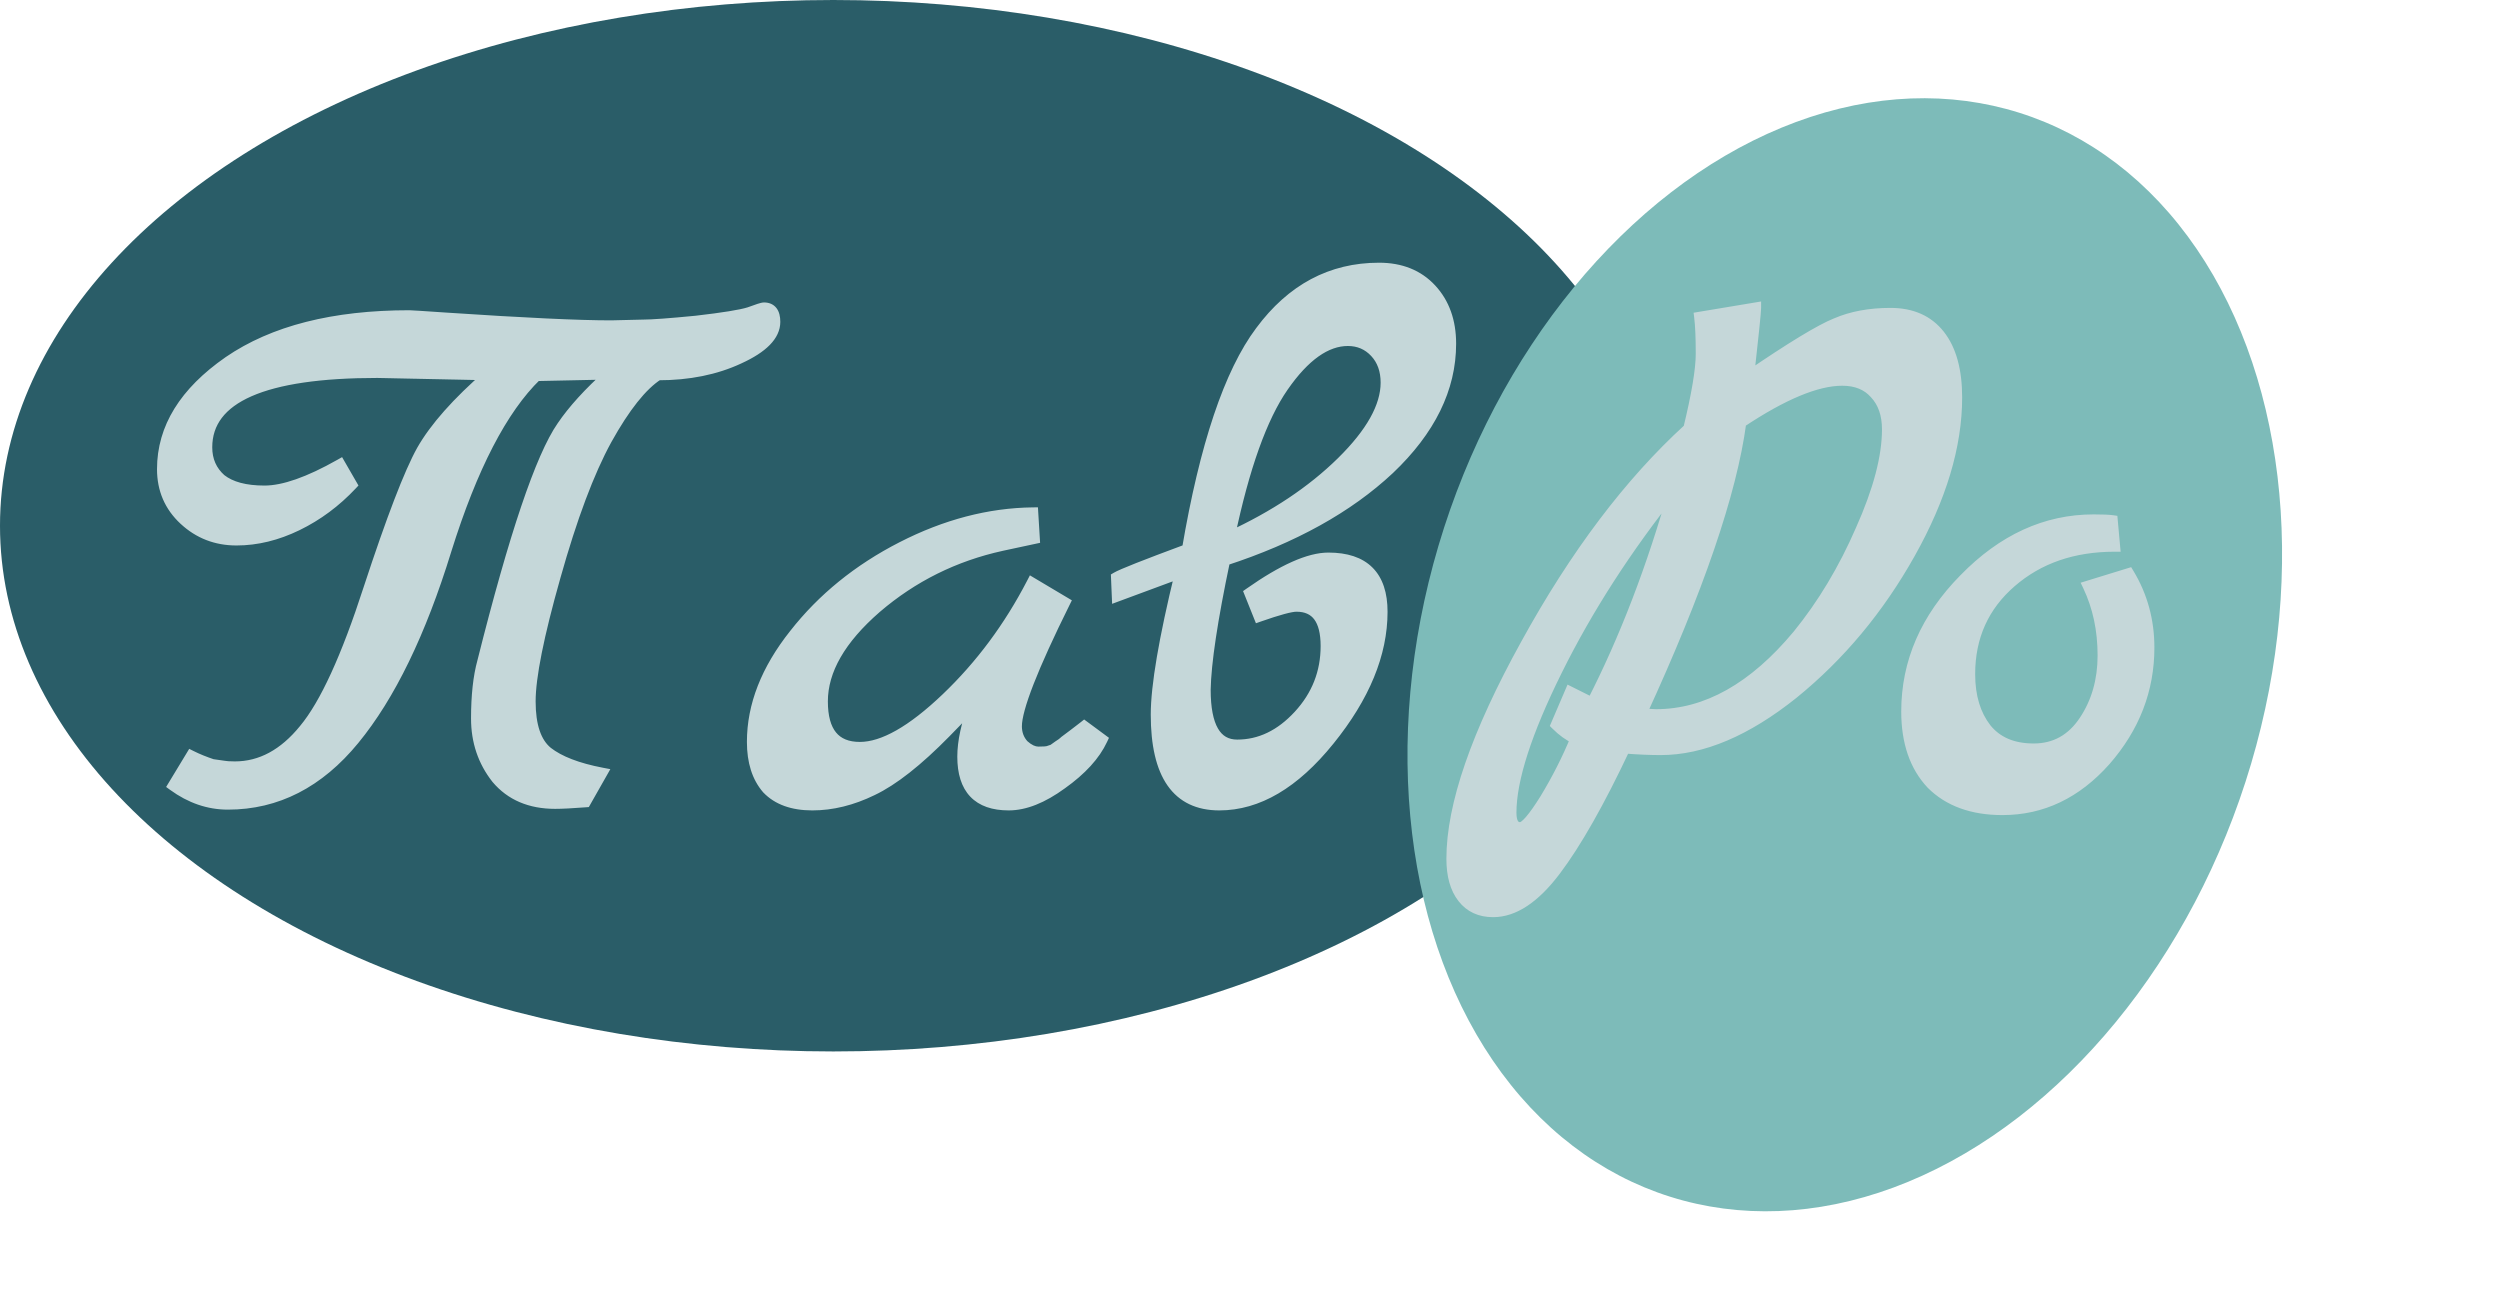 <svg width="231" height="121" viewBox="0 0 231 121" fill="none" xmlns="http://www.w3.org/2000/svg">
<ellipse cx="77" cy="48.577" rx="77" ry="48.577" fill="#2A5D68"/>
<ellipse rx="38.867" ry="52.584" transform="matrix(0.966 0.259 -0.284 0.959 170.458 60.5)" fill="#7DBBB9"/>
<path d="M56.48 30.102L59.432 30.03C60.248 30.03 61.88 29.91 64.328 29.67C66.824 29.382 68.456 29.118 69.224 28.878C69.992 28.59 70.448 28.446 70.592 28.446C71.264 28.446 71.6 28.878 71.6 29.742C71.6 30.99 70.496 32.118 68.288 33.126C66.128 34.134 63.632 34.638 60.8 34.638C59.312 35.598 57.728 37.59 56.048 40.614C54.416 43.59 52.832 47.814 51.296 53.286C49.76 58.71 48.992 62.55 48.992 64.806C48.992 67.062 49.52 68.622 50.576 69.486C51.68 70.35 53.36 70.998 55.616 71.43L54.104 74.094C52.856 74.19 51.92 74.238 51.296 74.238C48.992 74.238 47.192 73.47 45.896 71.934C44.648 70.35 44.024 68.502 44.024 66.39C44.024 64.278 44.216 62.526 44.6 61.134C47.528 49.47 49.976 42.222 51.944 39.39C52.952 37.902 54.416 36.294 56.336 34.566L49.568 34.71C46.4 37.782 43.616 43.158 41.216 50.838C38.864 58.47 36.032 64.302 32.72 68.334C29.456 72.318 25.568 74.31 21.056 74.31C19.28 74.31 17.6 73.734 16.016 72.582L17.672 69.846C18.248 70.134 18.896 70.398 19.616 70.638L20.624 70.782C20.864 70.83 21.224 70.854 21.704 70.854C24.104 70.854 26.24 69.702 28.112 67.398C30.032 65.094 32.024 60.75 34.088 54.366C36.2 47.934 37.832 43.686 38.984 41.622C40.184 39.51 42.248 37.182 45.176 34.638C45.176 34.638 41.744 34.566 34.88 34.422C24.368 34.422 19.112 36.726 19.112 41.334C19.112 42.534 19.544 43.518 20.408 44.286C21.32 45.006 22.664 45.366 24.44 45.366C26.216 45.366 28.544 44.55 31.424 42.918L32.504 44.79C31.016 46.374 29.336 47.622 27.464 48.534C25.592 49.446 23.72 49.902 21.848 49.902C19.976 49.902 18.368 49.278 17.024 48.03C15.68 46.782 15.008 45.222 15.008 43.35C15.008 39.558 17.048 36.246 21.128 33.414C25.256 30.582 30.824 29.166 37.832 29.166C37.976 29.166 39.104 29.238 41.216 29.382C48.368 29.862 53.456 30.102 56.48 30.102ZM100.187 67.11L101.843 68.334C101.171 69.774 99.923 71.142 98.099 72.438C96.323 73.734 94.691 74.382 93.203 74.382C90.371 74.382 88.955 72.894 88.955 69.918C88.955 68.526 89.315 66.87 90.035 64.95L87.371 67.686C84.779 70.326 82.523 72.102 80.603 73.014C78.731 73.926 76.883 74.382 75.059 74.382C73.235 74.382 71.843 73.878 70.883 72.87C69.971 71.814 69.515 70.374 69.515 68.55C69.515 65.19 70.811 61.878 73.403 58.614C75.995 55.302 79.307 52.614 83.339 50.55C87.371 48.486 91.403 47.43 95.435 47.382L95.579 49.758L92.555 50.406C88.187 51.366 84.323 53.286 80.963 56.166C77.651 59.046 75.995 61.926 75.995 64.806C75.995 67.638 77.147 69.054 79.451 69.054C81.611 69.054 84.275 67.542 87.443 64.518C90.611 61.494 93.251 57.942 95.363 53.862L98.387 55.662C95.411 61.662 93.923 65.478 93.923 67.11C93.923 67.782 94.139 68.358 94.571 68.838C95.051 69.27 95.507 69.486 95.939 69.486C96.419 69.486 96.731 69.462 96.875 69.414C97.019 69.366 97.163 69.318 97.307 69.27C97.451 69.174 97.619 69.054 97.811 68.91C98.051 68.766 98.243 68.622 98.387 68.478C98.579 68.334 98.867 68.118 99.251 67.83C99.635 67.542 99.947 67.302 100.187 67.11ZM113.166 51.774C112.014 57.246 111.414 61.23 111.366 63.726C111.366 67.134 112.35 68.838 114.318 68.838C116.43 68.838 118.326 67.926 120.006 66.102C121.686 64.278 122.526 62.142 122.526 59.694C122.526 57.246 121.614 56.022 119.79 56.022C119.262 56.022 118.11 56.334 116.334 56.958L115.47 54.798C118.542 52.638 120.966 51.558 122.742 51.558C126.054 51.558 127.71 53.214 127.71 56.526C127.71 60.414 126.078 64.374 122.814 68.406C119.598 72.39 116.214 74.382 112.662 74.382C108.774 74.382 106.83 71.598 106.83 66.03C106.83 63.39 107.574 59.022 109.062 52.926L103.23 55.086L103.158 53.358C103.638 53.07 105.822 52.206 109.71 50.766C111.342 41.166 113.598 34.446 116.478 30.606C119.358 26.718 123.006 24.774 127.422 24.774C129.438 24.774 131.046 25.422 132.246 26.718C133.446 28.014 134.046 29.694 134.046 31.758C134.046 35.886 132.15 39.75 128.358 43.35C124.566 46.902 119.502 49.71 113.166 51.774ZM113.598 49.614C117.774 47.694 121.23 45.39 123.966 42.702C126.702 40.014 128.07 37.566 128.07 35.358C128.07 34.206 127.734 33.27 127.062 32.55C126.39 31.83 125.55 31.47 124.542 31.47C122.526 31.47 120.534 32.886 118.566 35.718C116.598 38.55 114.942 43.182 113.598 49.614ZM161.579 34.782C165.515 32.094 168.203 30.462 169.643 29.886C171.083 29.262 172.763 28.95 174.683 28.95C176.651 28.95 178.163 29.622 179.219 30.966C180.275 32.31 180.803 34.23 180.803 36.726C180.803 41.19 179.363 45.99 176.483 51.126C173.603 56.262 170.003 60.582 165.683 64.086C161.363 67.542 157.283 69.27 153.443 69.27C152.483 69.27 151.379 69.222 150.131 69.126C147.779 74.118 145.643 77.886 143.723 80.43C141.803 82.974 139.883 84.246 137.963 84.246C136.763 84.246 135.827 83.814 135.155 82.95C134.483 82.086 134.147 80.886 134.147 79.35C134.147 74.406 136.427 67.806 140.987 59.55C145.547 51.246 150.563 44.598 156.035 39.606C156.803 36.438 157.187 34.134 157.187 32.694C157.187 31.206 157.139 30.078 157.043 29.31L162.227 28.446C162.227 28.782 162.011 30.894 161.579 34.782ZM145.091 63.942L147.107 64.95C150.131 59.046 152.675 52.422 154.739 45.078C150.323 50.598 146.699 56.214 143.867 61.926C141.035 67.638 139.619 72.03 139.619 75.102C139.619 76.014 139.907 76.47 140.483 76.47C140.915 76.47 141.683 75.582 142.787 73.806C143.891 71.982 144.827 70.134 145.595 68.262C144.971 67.974 144.371 67.542 143.795 66.966L145.091 63.942ZM151.643 65.958L153.011 66.03C157.667 66.03 162.035 63.582 166.115 58.686C168.419 55.854 170.363 52.614 171.947 48.966C173.579 45.318 174.395 42.222 174.395 39.678C174.395 38.286 174.011 37.182 173.243 36.366C172.523 35.55 171.515 35.142 170.219 35.142C167.867 35.142 164.747 36.438 160.859 39.03C159.995 45.51 156.923 54.486 151.643 65.958ZM196.694 52.998C197.942 55.062 198.566 57.342 198.566 59.838C198.566 63.726 197.222 67.206 194.534 70.278C191.846 73.302 188.678 74.814 185.03 74.814C182.246 74.814 180.062 74.022 178.478 72.438C176.942 70.806 176.174 68.574 176.174 65.742C176.174 61.182 177.95 57.102 181.502 53.502C185.054 49.854 189.038 48.03 193.454 48.03C194.27 48.03 194.846 48.054 195.182 48.102L195.398 50.478C191.558 50.478 188.366 51.582 185.822 53.79C183.278 55.998 182.006 58.83 182.006 62.286C182.006 64.35 182.51 66.03 183.518 67.326C184.526 68.574 185.99 69.198 187.91 69.198C189.878 69.198 191.438 68.334 192.59 66.606C193.742 64.878 194.318 62.862 194.318 60.558C194.318 58.206 193.862 56.07 192.95 54.15L196.694 52.998Z" fill="#C5D7D9"/>
<path d="M56.48 30.102V30.602L56.492 30.602L56.48 30.102ZM59.432 30.03V29.53L59.42 29.53L59.432 30.03ZM64.328 29.67L64.377 30.168L64.385 30.167L64.328 29.67ZM69.224 28.878L69.373 29.356L69.386 29.352L69.4 29.346L69.224 28.878ZM68.288 33.126L68.08 32.672L68.077 32.673L68.288 33.126ZM60.8 34.638V34.138H60.653L60.529 34.218L60.8 34.638ZM56.048 40.614L55.611 40.372L55.61 40.374L56.048 40.614ZM51.296 53.286L51.777 53.423L51.777 53.422L51.296 53.286ZM50.576 69.486L50.259 69.874L50.268 69.88L50.576 69.486ZM55.616 71.43L56.051 71.677L56.395 71.07L55.71 70.939L55.616 71.43ZM54.104 74.094L54.142 74.593L54.408 74.573L54.539 74.341L54.104 74.094ZM45.896 71.934L45.503 72.244L45.508 72.25L45.514 72.257L45.896 71.934ZM44.6 61.134L45.082 61.267L45.085 61.256L44.6 61.134ZM51.944 39.39L52.355 39.676L52.358 39.671L51.944 39.39ZM56.336 34.566L56.67 34.938L57.671 34.038L56.325 34.066L56.336 34.566ZM49.568 34.71L49.557 34.211L49.361 34.215L49.22 34.351L49.568 34.71ZM41.216 50.838L40.739 50.689L40.738 50.691L41.216 50.838ZM32.72 68.334L32.334 68.017L32.333 68.017L32.72 68.334ZM16.016 72.582L15.588 72.323L15.35 72.716L15.722 72.987L16.016 72.582ZM17.672 69.846L17.896 69.399L17.483 69.193L17.244 69.588L17.672 69.846ZM19.616 70.638L19.458 71.113L19.501 71.127L19.545 71.133L19.616 70.638ZM20.624 70.782L20.722 70.292L20.708 70.289L20.695 70.287L20.624 70.782ZM28.112 67.398L27.728 67.078L27.724 67.083L28.112 67.398ZM34.088 54.366L33.613 54.21L33.612 54.213L34.088 54.366ZM38.984 41.622L38.549 41.375L38.547 41.379L38.984 41.622ZM45.176 34.638L45.504 35.016L46.482 34.166L45.187 34.139L45.176 34.638ZM34.88 34.422L34.891 33.922H34.88V34.422ZM20.408 44.286L20.076 44.66L20.087 44.67L20.098 44.679L20.408 44.286ZM31.424 42.918L31.857 42.669L31.609 42.239L31.177 42.483L31.424 42.918ZM32.504 44.79L32.868 45.133L33.123 44.862L32.937 44.541L32.504 44.79ZM27.464 48.534L27.245 48.085H27.245L27.464 48.534ZM17.024 48.03L17.364 47.664H17.364L17.024 48.03ZM21.128 33.414L20.845 33.002L20.843 33.004L21.128 33.414ZM41.216 29.382L41.182 29.881L41.182 29.881L41.216 29.382ZM56.492 30.602L59.444 30.53L59.42 29.53L56.468 29.602L56.492 30.602ZM59.432 30.53C60.277 30.53 61.933 30.408 64.377 30.168L64.279 29.173C61.827 29.413 60.219 29.53 59.432 29.53V30.53ZM64.385 30.167C66.872 29.88 68.552 29.612 69.373 29.356L69.075 28.401C68.36 28.625 66.776 28.885 64.271 29.174L64.385 30.167ZM69.4 29.346C69.78 29.204 70.077 29.099 70.293 29.031C70.401 28.997 70.483 28.974 70.542 28.96C70.612 28.943 70.619 28.946 70.592 28.946V27.946C70.493 27.946 70.389 27.968 70.309 27.987C70.218 28.009 70.111 28.04 69.991 28.078C69.751 28.154 69.436 28.265 69.048 28.41L69.4 29.346ZM70.592 28.946C70.813 28.946 70.902 29.011 70.953 29.077C71.024 29.168 71.1 29.361 71.1 29.742H72.1C72.1 29.259 72.008 28.805 71.743 28.463C71.458 28.098 71.043 27.946 70.592 27.946V28.946ZM71.1 29.742C71.1 30.203 70.901 30.678 70.415 31.175C69.922 31.678 69.155 32.181 68.08 32.672L68.496 33.581C69.629 33.064 70.518 32.499 71.129 31.874C71.747 31.243 72.1 30.529 72.1 29.742H71.1ZM68.077 32.673C65.994 33.645 63.572 34.138 60.8 34.138V35.138C63.691 35.138 66.262 34.624 68.499 33.58L68.077 32.673ZM60.529 34.218C58.933 35.248 57.3 37.332 55.611 40.372L56.485 40.857C58.156 37.849 59.691 35.949 61.071 35.059L60.529 34.218ZM55.61 40.374C53.951 43.398 52.355 47.664 50.815 53.151L51.777 53.422C53.309 47.965 54.881 43.783 56.486 40.855L55.61 40.374ZM50.815 53.15C49.28 58.572 48.492 62.473 48.492 64.806H49.492C49.492 62.628 50.24 58.849 51.777 53.423L50.815 53.15ZM48.492 64.806C48.492 67.116 49.029 68.867 50.259 69.873L50.893 69.099C50.011 68.378 49.492 67.008 49.492 64.806H48.492ZM50.268 69.88C51.462 70.815 53.232 71.483 55.522 71.921L55.71 70.939C53.488 70.514 51.898 69.886 50.884 69.093L50.268 69.88ZM55.181 71.184L53.669 73.848L54.539 74.341L56.051 71.677L55.181 71.184ZM54.066 73.596C52.82 73.692 51.9 73.738 51.296 73.738V74.738C51.94 74.738 52.892 74.689 54.142 74.593L54.066 73.596ZM51.296 73.738C49.115 73.738 47.465 73.018 46.278 71.612L45.514 72.257C46.919 73.923 48.869 74.738 51.296 74.738V73.738ZM46.289 71.625C45.114 70.133 44.524 68.396 44.524 66.39H43.524C43.524 68.609 44.182 70.567 45.503 72.244L46.289 71.625ZM44.524 66.39C44.524 64.305 44.714 62.601 45.082 61.267L44.118 61.001C43.718 62.452 43.524 64.252 43.524 66.39H44.524ZM45.085 61.256C46.547 55.431 47.888 50.717 49.106 47.11C50.328 43.49 51.414 41.029 52.355 39.676L51.533 39.105C50.506 40.584 49.384 43.163 48.158 46.79C46.928 50.432 45.581 55.174 44.115 61.013L45.085 61.256ZM52.358 39.671C53.336 38.227 54.769 36.65 56.67 34.938L56.002 34.195C54.063 35.939 52.568 37.577 51.53 39.11L52.358 39.671ZM56.325 34.066L49.557 34.211L49.579 35.21L56.347 35.066L56.325 34.066ZM49.22 34.351C45.961 37.512 43.146 42.985 40.739 50.689L41.693 50.987C44.086 43.331 46.839 38.053 49.916 35.069L49.22 34.351ZM40.738 50.691C38.396 58.291 35.589 64.055 32.334 68.017L33.106 68.652C36.475 64.55 39.332 58.65 41.694 50.986L40.738 50.691ZM32.333 68.017C29.149 71.904 25.396 73.81 21.056 73.81V74.81C25.74 74.81 29.763 72.733 33.107 68.651L32.333 68.017ZM21.056 73.81C19.396 73.81 17.818 73.275 16.31 72.178L15.722 72.987C17.382 74.194 19.163 74.81 21.056 74.81V73.81ZM16.444 72.841L18.1 70.105L17.244 69.588L15.588 72.323L16.444 72.841ZM17.448 70.294C18.049 70.594 18.719 70.867 19.458 71.113L19.774 70.164C19.073 69.93 18.447 69.675 17.896 69.399L17.448 70.294ZM19.545 71.133L20.553 71.277L20.695 70.287L19.687 70.143L19.545 71.133ZM20.526 71.273C20.816 71.331 21.216 71.354 21.704 71.354V70.354C21.232 70.354 20.912 70.33 20.722 70.292L20.526 71.273ZM21.704 71.354C24.29 71.354 26.558 70.104 28.5 67.714L27.724 67.083C25.922 69.301 23.918 70.354 21.704 70.354V71.354ZM28.496 67.719C30.483 65.334 32.498 60.908 34.564 54.52L33.612 54.213C31.55 60.593 29.581 64.855 27.728 67.078L28.496 67.719ZM34.563 54.522C36.677 48.084 38.296 43.882 39.421 41.866L38.547 41.379C37.368 43.491 35.723 47.785 33.613 54.21L34.563 54.522ZM39.419 41.869C40.579 39.827 42.596 37.542 45.504 35.016L44.848 34.261C41.9 36.823 39.789 39.194 38.549 41.375L39.419 41.869ZM45.176 34.638C45.187 34.139 45.187 34.139 45.186 34.139C45.186 34.139 45.186 34.139 45.186 34.139C45.186 34.139 45.186 34.139 45.186 34.139C45.186 34.139 45.186 34.139 45.186 34.139C45.186 34.139 45.186 34.139 45.185 34.139C45.185 34.139 45.185 34.139 45.185 34.139C45.185 34.139 45.185 34.139 45.185 34.139C45.184 34.138 45.184 34.138 45.184 34.138C45.184 34.138 45.184 34.138 45.183 34.138C45.183 34.138 45.183 34.138 45.183 34.138C45.182 34.138 45.182 34.138 45.182 34.138C45.181 34.138 45.181 34.138 45.181 34.138C45.181 34.138 45.18 34.138 45.18 34.138C45.179 34.138 45.179 34.138 45.179 34.138C45.178 34.138 45.178 34.138 45.178 34.138C45.177 34.138 45.177 34.138 45.176 34.138C45.176 34.138 45.176 34.138 45.175 34.138C45.175 34.138 45.174 34.138 45.174 34.138C45.173 34.138 45.173 34.138 45.172 34.138C45.172 34.138 45.171 34.138 45.171 34.138C45.17 34.138 45.17 34.138 45.169 34.138C45.169 34.138 45.168 34.138 45.167 34.138C45.167 34.138 45.166 34.138 45.166 34.138C45.165 34.138 45.164 34.138 45.164 34.138C45.163 34.138 45.163 34.138 45.162 34.138C45.161 34.138 45.161 34.138 45.16 34.138C45.159 34.138 45.159 34.138 45.158 34.138C45.157 34.138 45.156 34.138 45.156 34.138C45.155 34.138 45.154 34.138 45.154 34.138C45.153 34.138 45.152 34.138 45.151 34.138C45.15 34.138 45.15 34.138 45.149 34.138C45.148 34.138 45.147 34.138 45.146 34.138C45.145 34.138 45.145 34.138 45.144 34.138C45.143 34.138 45.142 34.138 45.141 34.138C45.14 34.138 45.139 34.138 45.138 34.138C45.138 34.138 45.136 34.137 45.136 34.137C45.135 34.137 45.134 34.137 45.133 34.137C45.132 34.137 45.131 34.137 45.13 34.137C45.129 34.137 45.128 34.137 45.127 34.137C45.126 34.137 45.125 34.137 45.124 34.137C45.123 34.137 45.121 34.137 45.12 34.137C45.119 34.137 45.118 34.137 45.117 34.137C45.116 34.137 45.115 34.137 45.114 34.137C45.113 34.137 45.112 34.137 45.111 34.137C45.109 34.137 45.108 34.137 45.107 34.137C45.106 34.137 45.105 34.137 45.103 34.137C45.102 34.137 45.101 34.137 45.1 34.137C45.099 34.137 45.097 34.137 45.096 34.137C45.095 34.137 45.093 34.136 45.092 34.136C45.091 34.136 45.09 34.136 45.088 34.136C45.087 34.136 45.086 34.136 45.084 34.136C45.083 34.136 45.082 34.136 45.08 34.136C45.079 34.136 45.078 34.136 45.076 34.136C45.075 34.136 45.073 34.136 45.072 34.136C45.071 34.136 45.069 34.136 45.068 34.136C45.066 34.136 45.065 34.136 45.063 34.136C45.062 34.136 45.06 34.136 45.059 34.136C45.057 34.136 45.056 34.136 45.054 34.136C45.053 34.136 45.051 34.136 45.05 34.136C45.048 34.136 45.047 34.136 45.045 34.136C45.044 34.136 45.042 34.136 45.04 34.135C45.039 34.135 45.037 34.135 45.035 34.135C45.034 34.135 45.032 34.135 45.031 34.135C45.029 34.135 45.027 34.135 45.026 34.135C45.024 34.135 45.022 34.135 45.02 34.135C45.019 34.135 45.017 34.135 45.015 34.135C45.014 34.135 45.012 34.135 45.01 34.135C45.008 34.135 45.007 34.135 45.005 34.135C45.003 34.135 45.001 34.135 44.999 34.135C44.998 34.135 44.996 34.135 44.994 34.135C44.992 34.134 44.99 34.134 44.989 34.134C44.987 34.134 44.985 34.134 44.983 34.134C44.981 34.134 44.979 34.134 44.977 34.134C44.975 34.134 44.973 34.134 44.971 34.134C44.969 34.134 44.968 34.134 44.966 34.134C44.964 34.134 44.962 34.134 44.96 34.134C44.958 34.134 44.956 34.134 44.954 34.134C44.952 34.134 44.95 34.133 44.947 34.133C44.946 34.133 44.943 34.133 44.941 34.133C44.939 34.133 44.937 34.133 44.935 34.133C44.933 34.133 44.931 34.133 44.929 34.133C44.927 34.133 44.925 34.133 44.922 34.133C44.92 34.133 44.918 34.133 44.916 34.133C44.914 34.133 44.912 34.133 44.909 34.133C44.907 34.133 44.905 34.133 44.903 34.133C44.901 34.133 44.898 34.132 44.896 34.132C44.894 34.132 44.892 34.132 44.889 34.132C44.887 34.132 44.885 34.132 44.882 34.132C44.88 34.132 44.878 34.132 44.875 34.132C44.873 34.132 44.871 34.132 44.868 34.132C44.866 34.132 44.864 34.132 44.861 34.132C44.859 34.132 44.856 34.132 44.854 34.132C44.852 34.132 44.849 34.131 44.847 34.131C44.844 34.131 44.842 34.131 44.839 34.131C44.837 34.131 44.834 34.131 44.832 34.131C44.83 34.131 44.827 34.131 44.825 34.131C44.822 34.131 44.819 34.131 44.817 34.131C44.814 34.131 44.812 34.131 44.809 34.131C44.807 34.13 44.804 34.13 44.801 34.13C44.799 34.13 44.796 34.13 44.794 34.13C44.791 34.13 44.788 34.13 44.786 34.13C44.783 34.13 44.781 34.13 44.778 34.13C44.775 34.13 44.773 34.13 44.77 34.13C44.767 34.13 44.764 34.13 44.762 34.13C44.759 34.13 44.756 34.13 44.754 34.129C44.751 34.129 44.748 34.129 44.745 34.129C44.742 34.129 44.74 34.129 44.737 34.129C44.734 34.129 44.731 34.129 44.728 34.129C44.725 34.129 44.723 34.129 44.72 34.129C44.717 34.129 44.714 34.129 44.711 34.129C44.708 34.129 44.706 34.128 44.703 34.128C44.7 34.128 44.697 34.128 44.694 34.128C44.691 34.128 44.688 34.128 44.685 34.128C44.682 34.128 44.679 34.128 44.676 34.128C44.673 34.128 44.67 34.128 44.667 34.128C44.664 34.127 44.661 34.127 44.658 34.127C44.655 34.127 44.652 34.127 44.649 34.127C44.646 34.127 44.643 34.127 44.64 34.127C44.636 34.127 44.633 34.127 44.63 34.127C44.627 34.127 44.624 34.127 44.621 34.127C44.618 34.127 44.615 34.127 44.611 34.126C44.608 34.126 44.605 34.126 44.602 34.126C44.599 34.126 44.596 34.126 44.592 34.126C44.589 34.126 44.586 34.126 44.583 34.126C44.579 34.126 44.576 34.126 44.573 34.126C44.569 34.126 44.566 34.126 44.563 34.125C44.56 34.125 44.556 34.125 44.553 34.125C44.55 34.125 44.546 34.125 44.543 34.125C44.54 34.125 44.536 34.125 44.533 34.125C44.529 34.125 44.526 34.125 44.523 34.125C44.519 34.124 44.516 34.124 44.513 34.124C44.509 34.124 44.506 34.124 44.502 34.124C44.499 34.124 44.495 34.124 44.492 34.124C44.488 34.124 44.485 34.124 44.481 34.124C44.478 34.124 44.474 34.123 44.471 34.123C44.467 34.123 44.464 34.123 44.46 34.123C44.456 34.123 44.453 34.123 44.449 34.123C44.446 34.123 44.442 34.123 44.438 34.123C44.435 34.123 44.431 34.123 44.428 34.123C44.424 34.123 44.42 34.122 44.417 34.122C44.413 34.122 44.409 34.122 44.406 34.122C44.402 34.122 44.398 34.122 44.395 34.122C44.391 34.122 44.387 34.122 44.383 34.122C44.38 34.122 44.376 34.121 44.372 34.121C44.368 34.121 44.364 34.121 44.361 34.121C44.357 34.121 44.353 34.121 44.349 34.121C44.346 34.121 44.342 34.121 44.338 34.121C44.334 34.121 44.33 34.12 44.326 34.12C44.322 34.12 44.318 34.12 44.315 34.12C44.311 34.12 44.307 34.12 44.303 34.12C44.299 34.12 44.295 34.12 44.291 34.12C44.287 34.12 44.283 34.12 44.279 34.12C44.275 34.119 44.271 34.119 44.267 34.119C44.263 34.119 44.259 34.119 44.255 34.119C44.251 34.119 44.247 34.119 44.243 34.119C44.239 34.119 44.235 34.118 44.231 34.118C44.227 34.118 44.222 34.118 44.218 34.118C44.214 34.118 44.21 34.118 44.206 34.118C44.202 34.118 44.198 34.118 44.194 34.118C44.189 34.118 44.185 34.117 44.181 34.117C44.177 34.117 44.173 34.117 44.168 34.117C44.164 34.117 44.16 34.117 44.156 34.117C44.151 34.117 44.147 34.117 44.143 34.117C44.139 34.117 44.134 34.116 44.13 34.116C44.126 34.116 44.121 34.116 44.117 34.116C44.113 34.116 44.108 34.116 44.104 34.116C44.1 34.116 44.096 34.116 44.091 34.115C44.087 34.115 44.082 34.115 44.078 34.115C44.074 34.115 44.069 34.115 44.065 34.115C44.06 34.115 44.056 34.115 44.051 34.115C44.047 34.115 44.042 34.114 44.038 34.114C44.033 34.114 44.029 34.114 44.025 34.114C44.02 34.114 44.016 34.114 44.011 34.114C44.007 34.114 44.002 34.114 43.997 34.114C43.993 34.113 43.988 34.113 43.984 34.113C43.979 34.113 43.974 34.113 43.97 34.113C43.965 34.113 43.961 34.113 43.956 34.113C43.951 34.113 43.947 34.112 43.942 34.112C43.937 34.112 43.933 34.112 43.928 34.112C43.923 34.112 43.919 34.112 43.914 34.112C43.909 34.112 43.904 34.112 43.9 34.111C43.895 34.111 43.89 34.111 43.886 34.111C43.881 34.111 43.876 34.111 43.871 34.111C43.866 34.111 43.862 34.111 43.857 34.111C43.852 34.111 43.847 34.11 43.842 34.11C43.837 34.11 43.833 34.11 43.828 34.11C43.823 34.11 43.818 34.11 43.813 34.11C43.808 34.11 43.803 34.109 43.798 34.109C43.793 34.109 43.788 34.109 43.783 34.109C43.779 34.109 43.774 34.109 43.769 34.109C43.764 34.109 43.759 34.108 43.754 34.108C43.749 34.108 43.744 34.108 43.739 34.108C43.734 34.108 43.728 34.108 43.724 34.108C43.718 34.108 43.713 34.108 43.708 34.108C43.703 34.107 43.698 34.107 43.693 34.107C43.688 34.107 43.683 34.107 43.678 34.107C43.672 34.107 43.667 34.107 43.662 34.106C43.657 34.106 43.652 34.106 43.647 34.106C43.642 34.106 43.636 34.106 43.631 34.106C43.626 34.106 43.621 34.106 43.615 34.105C43.61 34.105 43.605 34.105 43.6 34.105C43.594 34.105 43.589 34.105 43.584 34.105C43.579 34.105 43.573 34.105 43.568 34.105C43.563 34.104 43.557 34.104 43.552 34.104C43.547 34.104 43.541 34.104 43.536 34.104C43.531 34.104 43.525 34.104 43.52 34.103C43.514 34.103 43.509 34.103 43.504 34.103C43.498 34.103 43.493 34.103 43.487 34.103C43.482 34.103 43.476 34.103 43.471 34.102C43.465 34.102 43.46 34.102 43.454 34.102C43.449 34.102 43.443 34.102 43.438 34.102C43.432 34.102 43.427 34.102 43.421 34.102C43.416 34.101 43.41 34.101 43.405 34.101C43.399 34.101 43.393 34.101 43.388 34.101C43.382 34.101 43.377 34.1 43.371 34.1C43.365 34.1 43.36 34.1 43.354 34.1C43.348 34.1 43.343 34.1 43.337 34.1C43.331 34.1 43.326 34.099 43.32 34.099C43.314 34.099 43.309 34.099 43.303 34.099C43.297 34.099 43.291 34.099 43.285 34.099C43.28 34.099 43.274 34.098 43.268 34.098C43.262 34.098 43.257 34.098 43.251 34.098C43.245 34.098 43.239 34.098 43.233 34.097C43.227 34.097 43.222 34.097 43.216 34.097C43.21 34.097 43.204 34.097 43.198 34.097C43.192 34.097 43.186 34.096 43.18 34.096C43.175 34.096 43.169 34.096 43.163 34.096C43.157 34.096 43.151 34.096 43.145 34.096C43.139 34.096 43.133 34.095 43.127 34.095C43.121 34.095 43.115 34.095 43.109 34.095C43.103 34.095 43.097 34.095 43.091 34.094C43.085 34.094 43.079 34.094 43.072 34.094C43.066 34.094 43.06 34.094 43.054 34.094C43.048 34.094 43.042 34.093 43.036 34.093C43.03 34.093 43.024 34.093 43.017 34.093C43.011 34.093 43.005 34.093 42.999 34.093C42.993 34.093 42.987 34.092 42.98 34.092C42.974 34.092 42.968 34.092 42.962 34.092C42.956 34.092 42.949 34.092 42.943 34.091C42.937 34.091 42.931 34.091 42.924 34.091C42.918 34.091 42.912 34.091 42.905 34.091C42.899 34.09 42.893 34.09 42.886 34.09C42.88 34.09 42.874 34.09 42.867 34.09C42.861 34.09 42.855 34.09 42.848 34.089C42.842 34.089 42.835 34.089 42.829 34.089C42.822 34.089 42.816 34.089 42.81 34.089C42.803 34.089 42.797 34.088 42.79 34.088C42.784 34.088 42.777 34.088 42.771 34.088C42.764 34.088 42.758 34.087 42.751 34.087C42.745 34.087 42.738 34.087 42.732 34.087C42.725 34.087 42.719 34.087 42.712 34.087C42.706 34.086 42.699 34.086 42.692 34.086C42.686 34.086 42.679 34.086 42.672 34.086C42.666 34.086 42.659 34.086 42.653 34.085C42.646 34.085 42.639 34.085 42.633 34.085C42.626 34.085 42.619 34.085 42.612 34.084C42.606 34.084 42.599 34.084 42.592 34.084C42.586 34.084 42.579 34.084 42.572 34.084C42.565 34.084 42.559 34.083 42.552 34.083C42.545 34.083 42.538 34.083 42.531 34.083C42.525 34.083 42.518 34.083 42.511 34.082C42.504 34.082 42.497 34.082 42.49 34.082C42.484 34.082 42.477 34.082 42.47 34.081C42.463 34.081 42.456 34.081 42.449 34.081C42.442 34.081 42.435 34.081 42.428 34.081C42.421 34.081 42.414 34.08 42.407 34.08C42.401 34.08 42.394 34.08 42.386 34.08C42.38 34.08 42.373 34.08 42.365 34.079C42.358 34.079 42.352 34.079 42.344 34.079C42.337 34.079 42.33 34.079 42.323 34.078C42.316 34.078 42.309 34.078 42.302 34.078C42.295 34.078 42.288 34.078 42.281 34.078C42.274 34.077 42.266 34.077 42.259 34.077C42.252 34.077 42.245 34.077 42.238 34.077C42.231 34.077 42.223 34.076 42.216 34.076C42.209 34.076 42.202 34.076 42.195 34.076C42.187 34.076 42.18 34.075 42.173 34.075C42.166 34.075 42.158 34.075 42.151 34.075C42.144 34.075 42.136 34.075 42.129 34.074C42.122 34.074 42.115 34.074 42.107 34.074C42.1 34.074 42.093 34.074 42.085 34.073C42.078 34.073 42.071 34.073 42.063 34.073C42.056 34.073 42.048 34.073 42.041 34.072C42.033 34.072 42.026 34.072 42.019 34.072C42.011 34.072 42.004 34.072 41.996 34.072C41.989 34.071 41.981 34.071 41.974 34.071C41.966 34.071 41.959 34.071 41.951 34.071C41.944 34.071 41.936 34.07 41.929 34.07C41.921 34.07 41.914 34.07 41.906 34.07C41.898 34.069 41.891 34.069 41.883 34.069C41.876 34.069 41.868 34.069 41.861 34.069C41.853 34.069 41.845 34.068 41.838 34.068C41.83 34.068 41.822 34.068 41.815 34.068C41.807 34.068 41.799 34.067 41.792 34.067C41.784 34.067 41.776 34.067 41.769 34.067C41.761 34.067 41.753 34.066 41.745 34.066C41.737 34.066 41.73 34.066 41.722 34.066C41.714 34.066 41.706 34.066 41.699 34.065C41.691 34.065 41.683 34.065 41.675 34.065C41.667 34.065 41.66 34.065 41.652 34.064C41.644 34.064 41.636 34.064 41.628 34.064C41.62 34.064 41.612 34.063 41.604 34.063C41.596 34.063 41.589 34.063 41.581 34.063C41.573 34.063 41.565 34.062 41.557 34.062C41.549 34.062 41.541 34.062 41.533 34.062C41.525 34.062 41.517 34.062 41.509 34.061C41.501 34.061 41.493 34.061 41.485 34.061C41.477 34.061 41.469 34.06 41.461 34.06C41.453 34.06 41.444 34.06 41.436 34.06C41.428 34.06 41.42 34.059 41.412 34.059C41.404 34.059 41.396 34.059 41.388 34.059C41.38 34.059 41.371 34.059 41.363 34.058C41.355 34.058 41.347 34.058 41.339 34.058C41.331 34.058 41.322 34.057 41.314 34.057C41.306 34.057 41.298 34.057 41.289 34.057C41.281 34.057 41.273 34.056 41.264 34.056C41.256 34.056 41.248 34.056 41.24 34.056C41.231 34.056 41.223 34.055 41.215 34.055C41.206 34.055 41.198 34.055 41.19 34.055C41.181 34.054 41.173 34.054 41.165 34.054C41.156 34.054 41.148 34.054 41.139 34.054C41.131 34.053 41.123 34.053 41.114 34.053C41.106 34.053 41.097 34.053 41.089 34.053C41.08 34.052 41.072 34.052 41.063 34.052C41.055 34.052 41.047 34.052 41.038 34.051C41.029 34.051 41.021 34.051 41.012 34.051C41.004 34.051 40.995 34.051 40.987 34.05C40.978 34.05 40.97 34.05 40.961 34.05C40.952 34.05 40.944 34.05 40.935 34.049C40.927 34.049 40.918 34.049 40.909 34.049C40.901 34.049 40.892 34.048 40.883 34.048C40.875 34.048 40.866 34.048 40.857 34.048C40.849 34.047 40.84 34.047 40.831 34.047C40.822 34.047 40.814 34.047 40.805 34.047C40.796 34.046 40.788 34.046 40.779 34.046C40.77 34.046 40.761 34.046 40.752 34.045C40.744 34.045 40.735 34.045 40.726 34.045C40.717 34.045 40.708 34.044 40.699 34.044C40.691 34.044 40.682 34.044 40.673 34.044C40.664 34.044 40.655 34.043 40.646 34.043C40.637 34.043 40.628 34.043 40.619 34.043C40.611 34.042 40.602 34.042 40.593 34.042C40.584 34.042 40.575 34.042 40.566 34.042C40.557 34.041 40.548 34.041 40.539 34.041C40.53 34.041 40.521 34.041 40.512 34.04C40.503 34.04 40.494 34.04 40.484 34.04C40.475 34.04 40.466 34.039 40.457 34.039C40.448 34.039 40.439 34.039 40.43 34.039C40.421 34.038 40.412 34.038 40.403 34.038C40.394 34.038 40.384 34.038 40.375 34.038C40.366 34.037 40.357 34.037 40.348 34.037C40.338 34.037 40.329 34.037 40.32 34.036C40.311 34.036 40.302 34.036 40.292 34.036C40.283 34.036 40.274 34.035 40.265 34.035C40.255 34.035 40.246 34.035 40.237 34.035C40.227 34.035 40.218 34.034 40.209 34.034C40.2 34.034 40.19 34.034 40.181 34.033C40.171 34.033 40.162 34.033 40.153 34.033C40.143 34.033 40.134 34.032 40.124 34.032C40.115 34.032 40.106 34.032 40.096 34.032C40.087 34.032 40.077 34.031 40.068 34.031C40.059 34.031 40.049 34.031 40.04 34.031C40.03 34.03 40.021 34.03 40.011 34.03C40.002 34.03 39.992 34.029 39.983 34.029C39.973 34.029 39.964 34.029 39.954 34.029C39.944 34.029 39.935 34.028 39.925 34.028C39.916 34.028 39.906 34.028 39.896 34.028C39.887 34.027 39.877 34.027 39.868 34.027C39.858 34.027 39.848 34.026 39.839 34.026C39.829 34.026 39.819 34.026 39.81 34.026C39.8 34.026 39.79 34.025 39.781 34.025C39.771 34.025 39.761 34.025 39.751 34.025C39.742 34.024 39.732 34.024 39.722 34.024C39.712 34.024 39.703 34.023 39.693 34.023C39.683 34.023 39.673 34.023 39.663 34.023C39.654 34.022 39.644 34.022 39.634 34.022C39.624 34.022 39.614 34.022 39.604 34.021C39.594 34.021 39.584 34.021 39.575 34.021C39.565 34.021 39.555 34.02 39.545 34.02C39.535 34.02 39.525 34.02 39.515 34.02C39.505 34.019 39.495 34.019 39.485 34.019C39.475 34.019 39.465 34.019 39.455 34.018C39.445 34.018 39.435 34.018 39.425 34.018C39.415 34.017 39.405 34.017 39.395 34.017C39.385 34.017 39.375 34.017 39.365 34.016C39.355 34.016 39.345 34.016 39.334 34.016C39.324 34.016 39.314 34.015 39.304 34.015C39.294 34.015 39.284 34.015 39.274 34.014C39.264 34.014 39.253 34.014 39.243 34.014C39.233 34.014 39.223 34.013 39.213 34.013C39.202 34.013 39.192 34.013 39.182 34.013C39.172 34.012 39.161 34.012 39.151 34.012C39.141 34.012 39.131 34.011 39.12 34.011C39.11 34.011 39.1 34.011 39.089 34.011C39.079 34.01 39.069 34.01 39.058 34.01C39.048 34.01 39.038 34.01 39.027 34.009C39.017 34.009 39.007 34.009 38.996 34.009C38.986 34.008 38.975 34.008 38.965 34.008C38.955 34.008 38.944 34.008 38.934 34.007C38.923 34.007 38.913 34.007 38.902 34.007C38.892 34.006 38.881 34.006 38.871 34.006C38.86 34.006 38.85 34.006 38.839 34.005C38.829 34.005 38.818 34.005 38.808 34.005C38.797 34.005 38.787 34.004 38.776 34.004C38.765 34.004 38.755 34.004 38.744 34.003C38.734 34.003 38.723 34.003 38.712 34.003C38.702 34.002 38.691 34.002 38.68 34.002C38.67 34.002 38.659 34.002 38.648 34.001C38.638 34.001 38.627 34.001 38.616 34.001C38.606 34 38.595 34 38.584 34C38.573 34 38.563 33.999 38.552 33.999C38.541 33.999 38.53 33.999 38.52 33.999C38.509 33.998 38.498 33.998 38.487 33.998C38.476 33.998 38.466 33.998 38.455 33.997C38.444 33.997 38.433 33.997 38.422 33.997C38.411 33.996 38.4 33.996 38.389 33.996C38.379 33.996 38.368 33.995 38.357 33.995C38.346 33.995 38.335 33.995 38.324 33.995C38.313 33.994 38.302 33.994 38.291 33.994C38.28 33.994 38.269 33.993 38.258 33.993C38.247 33.993 38.236 33.993 38.225 33.992C38.214 33.992 38.203 33.992 38.192 33.992C38.181 33.992 38.17 33.991 38.159 33.991C38.148 33.991 38.137 33.991 38.126 33.99C38.114 33.99 38.103 33.99 38.092 33.99C38.081 33.989 38.07 33.989 38.059 33.989C38.048 33.989 38.036 33.989 38.025 33.988C38.014 33.988 38.003 33.988 37.992 33.988C37.98 33.987 37.969 33.987 37.958 33.987C37.947 33.987 37.936 33.986 37.924 33.986C37.913 33.986 37.902 33.986 37.891 33.985C37.879 33.985 37.868 33.985 37.857 33.985C37.845 33.984 37.834 33.984 37.823 33.984C37.811 33.984 37.8 33.983 37.789 33.983C37.777 33.983 37.766 33.983 37.755 33.983C37.743 33.982 37.732 33.982 37.72 33.982C37.709 33.982 37.697 33.981 37.686 33.981C37.675 33.981 37.663 33.981 37.652 33.98C37.64 33.98 37.629 33.98 37.617 33.98C37.606 33.98 37.594 33.979 37.583 33.979C37.571 33.979 37.56 33.978 37.548 33.978C37.536 33.978 37.525 33.978 37.513 33.977C37.502 33.977 37.49 33.977 37.479 33.977C37.467 33.977 37.455 33.976 37.444 33.976C37.432 33.976 37.42 33.976 37.409 33.975C37.397 33.975 37.386 33.975 37.374 33.975C37.362 33.974 37.35 33.974 37.339 33.974C37.327 33.974 37.315 33.973 37.304 33.973C37.292 33.973 37.28 33.973 37.268 33.972C37.257 33.972 37.245 33.972 37.233 33.972C37.221 33.971 37.209 33.971 37.198 33.971C37.186 33.971 37.174 33.97 37.162 33.97C37.15 33.97 37.139 33.97 37.127 33.969C37.115 33.969 37.103 33.969 37.091 33.969C37.079 33.968 37.067 33.968 37.055 33.968C37.043 33.968 37.032 33.967 37.02 33.967C37.008 33.967 36.996 33.967 36.984 33.966C36.972 33.966 36.96 33.966 36.948 33.966C36.936 33.965 36.924 33.965 36.912 33.965C36.9 33.965 36.888 33.964 36.876 33.964C36.864 33.964 36.852 33.964 36.84 33.963C36.827 33.963 36.815 33.963 36.803 33.963C36.791 33.962 36.779 33.962 36.767 33.962C36.755 33.962 36.743 33.961 36.73 33.961C36.718 33.961 36.706 33.961 36.694 33.96C36.682 33.96 36.67 33.96 36.657 33.96C36.645 33.959 36.633 33.959 36.621 33.959C36.609 33.959 36.596 33.958 36.584 33.958C36.572 33.958 36.56 33.958 36.547 33.957C36.535 33.957 36.523 33.957 36.51 33.956C36.498 33.956 36.486 33.956 36.473 33.956C36.461 33.955 36.449 33.955 36.436 33.955C36.424 33.955 36.412 33.954 36.399 33.954C36.387 33.954 36.374 33.954 36.362 33.953C36.35 33.953 36.337 33.953 36.325 33.953C36.312 33.952 36.3 33.952 36.288 33.952C36.275 33.952 36.263 33.951 36.25 33.951C36.237 33.951 36.225 33.95 36.212 33.95C36.2 33.95 36.188 33.95 36.175 33.949C36.162 33.949 36.15 33.949 36.137 33.949C36.125 33.948 36.112 33.948 36.099 33.948C36.087 33.948 36.074 33.947 36.062 33.947C36.049 33.947 36.036 33.947 36.024 33.946C36.011 33.946 35.998 33.946 35.986 33.946C35.973 33.945 35.961 33.945 35.948 33.945C35.935 33.944 35.922 33.944 35.91 33.944C35.897 33.944 35.884 33.943 35.871 33.943C35.859 33.943 35.846 33.943 35.833 33.942C35.82 33.942 35.807 33.942 35.795 33.941C35.782 33.941 35.769 33.941 35.756 33.941C35.743 33.94 35.731 33.94 35.718 33.94C35.705 33.94 35.692 33.939 35.679 33.939C35.666 33.939 35.653 33.938 35.641 33.938C35.628 33.938 35.615 33.938 35.602 33.937C35.589 33.937 35.576 33.937 35.563 33.937C35.55 33.936 35.537 33.936 35.524 33.936C35.511 33.935 35.498 33.935 35.485 33.935C35.472 33.935 35.459 33.934 35.446 33.934C35.433 33.934 35.42 33.934 35.407 33.933C35.394 33.933 35.381 33.933 35.367 33.932C35.354 33.932 35.341 33.932 35.328 33.932C35.315 33.931 35.302 33.931 35.289 33.931C35.276 33.931 35.262 33.93 35.249 33.93C35.236 33.93 35.223 33.929 35.21 33.929C35.197 33.929 35.183 33.929 35.17 33.928C35.157 33.928 35.144 33.928 35.13 33.928C35.117 33.927 35.104 33.927 35.091 33.927C35.077 33.926 35.064 33.926 35.051 33.926C35.037 33.926 35.024 33.925 35.011 33.925C34.998 33.925 34.984 33.925 34.971 33.924C34.957 33.924 34.944 33.924 34.931 33.923C34.917 33.923 34.904 33.923 34.891 33.922L34.87 34.922C34.883 34.923 34.896 34.923 34.91 34.923C34.923 34.923 34.936 34.924 34.95 34.924C34.963 34.924 34.977 34.925 34.99 34.925C35.003 34.925 35.017 34.925 35.03 34.926C35.043 34.926 35.056 34.926 35.07 34.926C35.083 34.927 35.096 34.927 35.109 34.927C35.123 34.928 35.136 34.928 35.149 34.928C35.162 34.928 35.176 34.929 35.189 34.929C35.202 34.929 35.215 34.929 35.228 34.93C35.242 34.93 35.255 34.93 35.268 34.931C35.281 34.931 35.294 34.931 35.307 34.931C35.32 34.932 35.333 34.932 35.346 34.932C35.36 34.933 35.373 34.933 35.386 34.933C35.399 34.933 35.412 34.934 35.425 34.934C35.438 34.934 35.451 34.934 35.464 34.935C35.477 34.935 35.49 34.935 35.503 34.936C35.516 34.936 35.529 34.936 35.542 34.936C35.555 34.937 35.568 34.937 35.581 34.937C35.594 34.938 35.607 34.938 35.62 34.938C35.632 34.938 35.645 34.938 35.658 34.939C35.671 34.939 35.684 34.939 35.697 34.94C35.71 34.94 35.722 34.94 35.735 34.94C35.748 34.941 35.761 34.941 35.774 34.941C35.787 34.941 35.799 34.942 35.812 34.942C35.825 34.942 35.838 34.943 35.85 34.943C35.863 34.943 35.876 34.943 35.889 34.944C35.901 34.944 35.914 34.944 35.927 34.944C35.94 34.945 35.952 34.945 35.965 34.945C35.977 34.946 35.99 34.946 36.003 34.946C36.016 34.946 36.028 34.947 36.041 34.947C36.053 34.947 36.066 34.947 36.079 34.948C36.091 34.948 36.104 34.948 36.116 34.948C36.129 34.949 36.141 34.949 36.154 34.949C36.166 34.95 36.179 34.95 36.191 34.95C36.204 34.95 36.217 34.95 36.229 34.951C36.242 34.951 36.254 34.951 36.267 34.952C36.279 34.952 36.291 34.952 36.304 34.952C36.316 34.953 36.329 34.953 36.341 34.953C36.353 34.953 36.366 34.954 36.378 34.954C36.391 34.954 36.403 34.954 36.415 34.955C36.428 34.955 36.44 34.955 36.453 34.956C36.465 34.956 36.477 34.956 36.489 34.956C36.502 34.956 36.514 34.957 36.526 34.957C36.539 34.957 36.551 34.958 36.563 34.958C36.575 34.958 36.588 34.958 36.6 34.959C36.612 34.959 36.624 34.959 36.636 34.959C36.649 34.96 36.661 34.96 36.673 34.96C36.685 34.96 36.697 34.961 36.709 34.961C36.722 34.961 36.734 34.961 36.746 34.962C36.758 34.962 36.77 34.962 36.782 34.962C36.794 34.963 36.806 34.963 36.819 34.963C36.831 34.963 36.843 34.964 36.855 34.964C36.867 34.964 36.879 34.964 36.891 34.965C36.903 34.965 36.915 34.965 36.927 34.965C36.939 34.966 36.951 34.966 36.963 34.966C36.975 34.966 36.987 34.967 36.999 34.967C37.011 34.967 37.023 34.967 37.034 34.968C37.046 34.968 37.058 34.968 37.07 34.968C37.082 34.969 37.094 34.969 37.106 34.969C37.118 34.969 37.129 34.97 37.141 34.97C37.153 34.97 37.165 34.97 37.177 34.971C37.188 34.971 37.2 34.971 37.212 34.971C37.224 34.972 37.236 34.972 37.247 34.972C37.259 34.972 37.271 34.973 37.283 34.973C37.294 34.973 37.306 34.973 37.318 34.974C37.33 34.974 37.341 34.974 37.353 34.974C37.364 34.975 37.376 34.975 37.388 34.975C37.4 34.975 37.411 34.976 37.423 34.976C37.434 34.976 37.446 34.976 37.458 34.977C37.469 34.977 37.481 34.977 37.492 34.977C37.504 34.977 37.516 34.978 37.527 34.978C37.539 34.978 37.55 34.978 37.562 34.979C37.573 34.979 37.585 34.979 37.596 34.98C37.608 34.98 37.619 34.98 37.631 34.98C37.642 34.98 37.654 34.981 37.665 34.981C37.676 34.981 37.688 34.981 37.699 34.982C37.711 34.982 37.722 34.982 37.733 34.982C37.745 34.983 37.756 34.983 37.768 34.983C37.779 34.983 37.79 34.983 37.802 34.984C37.813 34.984 37.824 34.984 37.836 34.984C37.847 34.985 37.858 34.985 37.87 34.985C37.881 34.985 37.892 34.986 37.903 34.986C37.915 34.986 37.926 34.986 37.937 34.987C37.948 34.987 37.96 34.987 37.971 34.987C37.982 34.988 37.993 34.988 38.004 34.988C38.016 34.988 38.027 34.989 38.038 34.989C38.049 34.989 38.06 34.989 38.071 34.989C38.082 34.99 38.093 34.99 38.105 34.99C38.116 34.99 38.127 34.991 38.138 34.991C38.149 34.991 38.16 34.991 38.171 34.992C38.182 34.992 38.193 34.992 38.204 34.992C38.215 34.992 38.226 34.993 38.237 34.993C38.248 34.993 38.259 34.993 38.27 34.994C38.281 34.994 38.292 34.994 38.303 34.994C38.314 34.995 38.325 34.995 38.336 34.995C38.347 34.995 38.358 34.995 38.368 34.996C38.379 34.996 38.39 34.996 38.401 34.996C38.412 34.997 38.423 34.997 38.434 34.997C38.445 34.997 38.455 34.998 38.466 34.998C38.477 34.998 38.488 34.998 38.499 34.998C38.509 34.999 38.52 34.999 38.531 34.999C38.542 34.999 38.553 34.999 38.563 35C38.574 35 38.585 35 38.595 35C38.606 35.001 38.617 35.001 38.627 35.001C38.638 35.001 38.649 35.002 38.66 35.002C38.67 35.002 38.681 35.002 38.691 35.002C38.702 35.003 38.713 35.003 38.723 35.003C38.734 35.003 38.744 35.004 38.755 35.004C38.766 35.004 38.776 35.004 38.787 35.005C38.797 35.005 38.808 35.005 38.818 35.005C38.829 35.005 38.839 35.006 38.85 35.006C38.86 35.006 38.871 35.006 38.881 35.006C38.892 35.007 38.902 35.007 38.913 35.007C38.923 35.007 38.934 35.008 38.944 35.008C38.954 35.008 38.965 35.008 38.975 35.008C38.986 35.009 38.996 35.009 39.006 35.009C39.017 35.009 39.027 35.01 39.038 35.01C39.048 35.01 39.058 35.01 39.068 35.01C39.079 35.011 39.089 35.011 39.099 35.011C39.11 35.011 39.12 35.011 39.13 35.012C39.141 35.012 39.151 35.012 39.161 35.012C39.171 35.013 39.181 35.013 39.192 35.013C39.202 35.013 39.212 35.013 39.222 35.014C39.232 35.014 39.243 35.014 39.253 35.014C39.263 35.014 39.273 35.015 39.283 35.015C39.293 35.015 39.303 35.015 39.313 35.016C39.324 35.016 39.334 35.016 39.344 35.016C39.354 35.016 39.364 35.017 39.374 35.017C39.384 35.017 39.394 35.017 39.404 35.017C39.414 35.018 39.424 35.018 39.434 35.018C39.444 35.018 39.454 35.019 39.464 35.019C39.474 35.019 39.484 35.019 39.494 35.019C39.504 35.02 39.514 35.02 39.524 35.02C39.534 35.02 39.544 35.02 39.554 35.02C39.563 35.021 39.573 35.021 39.583 35.021C39.593 35.021 39.603 35.022 39.613 35.022C39.623 35.022 39.633 35.022 39.642 35.022C39.652 35.023 39.662 35.023 39.672 35.023C39.681 35.023 39.691 35.023 39.701 35.024C39.711 35.024 39.721 35.024 39.73 35.024C39.74 35.025 39.75 35.025 39.76 35.025C39.769 35.025 39.779 35.025 39.789 35.026C39.798 35.026 39.808 35.026 39.818 35.026C39.827 35.026 39.837 35.026 39.847 35.027C39.856 35.027 39.866 35.027 39.876 35.027C39.885 35.028 39.895 35.028 39.904 35.028C39.914 35.028 39.923 35.028 39.933 35.029C39.943 35.029 39.952 35.029 39.962 35.029C39.971 35.029 39.981 35.029 39.99 35.03C40 35.03 40.009 35.03 40.019 35.03C40.028 35.031 40.038 35.031 40.047 35.031C40.056 35.031 40.066 35.031 40.075 35.032C40.085 35.032 40.094 35.032 40.104 35.032C40.113 35.032 40.122 35.032 40.132 35.033C40.141 35.033 40.151 35.033 40.16 35.033C40.169 35.033 40.178 35.034 40.188 35.034C40.197 35.034 40.206 35.034 40.216 35.034C40.225 35.035 40.234 35.035 40.244 35.035C40.253 35.035 40.262 35.035 40.271 35.036C40.281 35.036 40.29 35.036 40.299 35.036C40.308 35.036 40.318 35.037 40.327 35.037C40.336 35.037 40.345 35.037 40.354 35.037C40.363 35.038 40.373 35.038 40.382 35.038C40.391 35.038 40.4 35.038 40.409 35.038C40.418 35.039 40.427 35.039 40.436 35.039C40.445 35.039 40.455 35.039 40.464 35.04C40.473 35.04 40.482 35.04 40.491 35.04C40.5 35.04 40.509 35.041 40.518 35.041C40.527 35.041 40.536 35.041 40.545 35.041C40.554 35.041 40.563 35.042 40.572 35.042C40.581 35.042 40.59 35.042 40.598 35.042C40.607 35.043 40.616 35.043 40.625 35.043C40.634 35.043 40.643 35.043 40.652 35.044C40.661 35.044 40.67 35.044 40.678 35.044C40.687 35.044 40.696 35.044 40.705 35.045C40.714 35.045 40.723 35.045 40.731 35.045C40.74 35.045 40.749 35.046 40.758 35.046C40.767 35.046 40.775 35.046 40.784 35.046C40.793 35.047 40.801 35.047 40.81 35.047C40.819 35.047 40.828 35.047 40.836 35.047C40.845 35.048 40.854 35.048 40.862 35.048C40.871 35.048 40.88 35.048 40.888 35.048C40.897 35.049 40.906 35.049 40.914 35.049C40.923 35.049 40.931 35.049 40.94 35.05C40.949 35.05 40.957 35.05 40.966 35.05C40.974 35.05 40.983 35.05 40.991 35.051C41 35.051 41.008 35.051 41.017 35.051C41.026 35.051 41.034 35.052 41.042 35.052C41.051 35.052 41.059 35.052 41.068 35.052C41.076 35.053 41.085 35.053 41.093 35.053C41.102 35.053 41.11 35.053 41.118 35.053C41.127 35.053 41.135 35.054 41.144 35.054C41.152 35.054 41.16 35.054 41.169 35.054C41.177 35.055 41.185 35.055 41.194 35.055C41.202 35.055 41.21 35.055 41.219 35.056C41.227 35.056 41.235 35.056 41.244 35.056C41.252 35.056 41.26 35.056 41.268 35.056C41.277 35.057 41.285 35.057 41.293 35.057C41.301 35.057 41.309 35.057 41.318 35.057C41.326 35.058 41.334 35.058 41.342 35.058C41.35 35.058 41.358 35.058 41.367 35.059C41.375 35.059 41.383 35.059 41.391 35.059C41.399 35.059 41.407 35.059 41.415 35.06C41.423 35.06 41.432 35.06 41.44 35.06C41.448 35.06 41.456 35.06 41.464 35.061C41.472 35.061 41.48 35.061 41.488 35.061C41.496 35.061 41.504 35.062 41.512 35.062C41.52 35.062 41.528 35.062 41.536 35.062C41.544 35.062 41.552 35.062 41.56 35.063C41.568 35.063 41.575 35.063 41.583 35.063C41.591 35.063 41.599 35.063 41.607 35.064C41.615 35.064 41.623 35.064 41.631 35.064C41.639 35.064 41.646 35.064 41.654 35.065C41.662 35.065 41.67 35.065 41.678 35.065C41.685 35.065 41.693 35.065 41.701 35.066C41.709 35.066 41.717 35.066 41.724 35.066C41.732 35.066 41.74 35.066 41.748 35.067C41.755 35.067 41.763 35.067 41.771 35.067C41.778 35.067 41.786 35.067 41.794 35.068C41.801 35.068 41.809 35.068 41.817 35.068C41.824 35.068 41.832 35.068 41.84 35.069C41.847 35.069 41.855 35.069 41.862 35.069C41.87 35.069 41.878 35.069 41.885 35.069C41.893 35.07 41.9 35.07 41.908 35.07C41.915 35.07 41.923 35.07 41.93 35.07C41.938 35.071 41.945 35.071 41.953 35.071C41.96 35.071 41.968 35.071 41.975 35.071C41.983 35.072 41.99 35.072 41.998 35.072C42.005 35.072 42.013 35.072 42.02 35.072C42.027 35.072 42.035 35.073 42.042 35.073C42.05 35.073 42.057 35.073 42.064 35.073C42.072 35.073 42.079 35.074 42.086 35.074C42.094 35.074 42.101 35.074 42.108 35.074C42.115 35.074 42.123 35.074 42.13 35.075C42.137 35.075 42.145 35.075 42.152 35.075C42.159 35.075 42.166 35.075 42.174 35.075C42.181 35.076 42.188 35.076 42.195 35.076C42.203 35.076 42.21 35.076 42.217 35.076C42.224 35.077 42.231 35.077 42.238 35.077C42.245 35.077 42.253 35.077 42.26 35.077C42.267 35.078 42.274 35.078 42.281 35.078C42.288 35.078 42.295 35.078 42.302 35.078C42.309 35.078 42.316 35.078 42.324 35.079C42.331 35.079 42.337 35.079 42.344 35.079C42.352 35.079 42.359 35.079 42.366 35.08C42.373 35.08 42.38 35.08 42.386 35.08C42.394 35.08 42.4 35.08 42.407 35.08C42.414 35.081 42.421 35.081 42.428 35.081C42.435 35.081 42.442 35.081 42.449 35.081C42.456 35.081 42.463 35.082 42.469 35.082C42.476 35.082 42.483 35.082 42.49 35.082C42.497 35.082 42.504 35.082 42.51 35.083C42.517 35.083 42.524 35.083 42.531 35.083C42.538 35.083 42.544 35.083 42.551 35.083C42.558 35.084 42.565 35.084 42.571 35.084C42.578 35.084 42.585 35.084 42.592 35.084C42.598 35.084 42.605 35.085 42.612 35.085C42.618 35.085 42.625 35.085 42.632 35.085C42.638 35.085 42.645 35.085 42.651 35.086C42.658 35.086 42.665 35.086 42.671 35.086C42.678 35.086 42.684 35.086 42.691 35.086C42.698 35.087 42.704 35.087 42.711 35.087C42.717 35.087 42.724 35.087 42.73 35.087C42.737 35.087 42.743 35.087 42.75 35.088C42.756 35.088 42.763 35.088 42.769 35.088C42.776 35.088 42.782 35.088 42.789 35.088C42.795 35.089 42.801 35.089 42.808 35.089C42.814 35.089 42.821 35.089 42.827 35.089C42.834 35.089 42.84 35.09 42.846 35.09C42.853 35.09 42.859 35.09 42.865 35.09C42.872 35.09 42.878 35.09 42.884 35.09C42.891 35.09 42.897 35.091 42.903 35.091C42.91 35.091 42.916 35.091 42.922 35.091C42.928 35.091 42.934 35.092 42.941 35.092C42.947 35.092 42.953 35.092 42.959 35.092C42.966 35.092 42.972 35.092 42.978 35.092C42.984 35.093 42.99 35.093 42.996 35.093C43.003 35.093 43.009 35.093 43.015 35.093C43.021 35.093 43.027 35.093 43.033 35.093C43.039 35.094 43.045 35.094 43.051 35.094C43.058 35.094 43.064 35.094 43.07 35.094C43.076 35.094 43.082 35.095 43.088 35.095C43.094 35.095 43.1 35.095 43.106 35.095C43.112 35.095 43.118 35.095 43.124 35.095C43.13 35.096 43.136 35.096 43.142 35.096C43.148 35.096 43.154 35.096 43.159 35.096C43.165 35.096 43.171 35.096 43.177 35.097C43.183 35.097 43.189 35.097 43.195 35.097C43.201 35.097 43.206 35.097 43.212 35.097C43.218 35.097 43.224 35.097 43.23 35.098C43.236 35.098 43.241 35.098 43.247 35.098C43.253 35.098 43.259 35.098 43.265 35.098C43.27 35.099 43.276 35.099 43.282 35.099C43.288 35.099 43.293 35.099 43.299 35.099C43.305 35.099 43.31 35.099 43.316 35.099C43.322 35.1 43.327 35.1 43.333 35.1C43.339 35.1 43.344 35.1 43.35 35.1C43.356 35.1 43.361 35.1 43.367 35.1C43.372 35.101 43.378 35.101 43.384 35.101C43.389 35.101 43.395 35.101 43.4 35.101C43.406 35.101 43.411 35.102 43.417 35.102C43.422 35.102 43.428 35.102 43.433 35.102C43.439 35.102 43.444 35.102 43.45 35.102C43.455 35.102 43.461 35.102 43.466 35.103C43.472 35.103 43.477 35.103 43.483 35.103C43.488 35.103 43.493 35.103 43.499 35.103C43.504 35.103 43.51 35.103 43.515 35.104C43.52 35.104 43.526 35.104 43.531 35.104C43.536 35.104 43.542 35.104 43.547 35.104C43.552 35.104 43.558 35.105 43.563 35.105C43.568 35.105 43.574 35.105 43.579 35.105C43.584 35.105 43.589 35.105 43.594 35.105C43.6 35.105 43.605 35.105 43.61 35.106C43.615 35.106 43.621 35.106 43.626 35.106C43.631 35.106 43.636 35.106 43.641 35.106C43.646 35.106 43.652 35.106 43.657 35.107C43.662 35.107 43.667 35.107 43.672 35.107C43.677 35.107 43.682 35.107 43.687 35.107C43.692 35.107 43.697 35.108 43.703 35.108C43.708 35.108 43.713 35.108 43.718 35.108C43.723 35.108 43.728 35.108 43.733 35.108C43.738 35.108 43.743 35.108 43.748 35.108C43.753 35.109 43.758 35.109 43.763 35.109C43.767 35.109 43.772 35.109 43.777 35.109C43.782 35.109 43.787 35.109 43.792 35.109C43.797 35.11 43.802 35.11 43.807 35.11C43.812 35.11 43.816 35.11 43.821 35.11C43.826 35.11 43.831 35.11 43.836 35.11C43.841 35.111 43.845 35.111 43.85 35.111C43.855 35.111 43.86 35.111 43.864 35.111C43.869 35.111 43.874 35.111 43.879 35.111C43.883 35.111 43.888 35.111 43.893 35.112C43.898 35.112 43.902 35.112 43.907 35.112C43.912 35.112 43.916 35.112 43.921 35.112C43.926 35.112 43.93 35.112 43.935 35.112C43.94 35.113 43.944 35.113 43.949 35.113C43.953 35.113 43.958 35.113 43.963 35.113C43.967 35.113 43.972 35.113 43.976 35.113C43.981 35.113 43.986 35.114 43.99 35.114C43.995 35.114 43.999 35.114 44.004 35.114C44.008 35.114 44.013 35.114 44.017 35.114C44.022 35.114 44.026 35.114 44.03 35.114C44.035 35.115 44.039 35.115 44.044 35.115C44.048 35.115 44.053 35.115 44.057 35.115C44.061 35.115 44.066 35.115 44.07 35.115C44.075 35.115 44.079 35.115 44.083 35.116C44.088 35.116 44.092 35.116 44.096 35.116C44.1 35.116 44.105 35.116 44.109 35.116C44.113 35.116 44.118 35.116 44.122 35.116C44.126 35.117 44.13 35.117 44.135 35.117C44.139 35.117 44.143 35.117 44.147 35.117C44.152 35.117 44.156 35.117 44.16 35.117C44.164 35.117 44.168 35.117 44.173 35.117C44.177 35.117 44.181 35.118 44.185 35.118C44.189 35.118 44.193 35.118 44.197 35.118C44.202 35.118 44.206 35.118 44.21 35.118C44.214 35.118 44.218 35.118 44.222 35.118C44.226 35.119 44.23 35.119 44.234 35.119C44.238 35.119 44.242 35.119 44.246 35.119C44.25 35.119 44.254 35.119 44.258 35.119C44.262 35.119 44.266 35.119 44.27 35.12C44.274 35.12 44.278 35.12 44.282 35.12C44.286 35.12 44.29 35.12 44.294 35.12C44.297 35.12 44.301 35.12 44.305 35.12C44.309 35.12 44.313 35.12 44.317 35.12C44.321 35.12 44.325 35.121 44.328 35.121C44.332 35.121 44.336 35.121 44.34 35.121C44.343 35.121 44.347 35.121 44.351 35.121C44.355 35.121 44.359 35.121 44.362 35.121C44.366 35.121 44.37 35.122 44.374 35.122C44.377 35.122 44.381 35.122 44.385 35.122C44.388 35.122 44.392 35.122 44.396 35.122C44.399 35.122 44.403 35.122 44.407 35.122C44.41 35.122 44.414 35.123 44.417 35.123C44.421 35.123 44.425 35.123 44.428 35.123C44.432 35.123 44.435 35.123 44.439 35.123C44.443 35.123 44.446 35.123 44.45 35.123C44.453 35.123 44.457 35.123 44.46 35.123C44.464 35.124 44.467 35.124 44.471 35.124C44.474 35.124 44.478 35.124 44.481 35.124C44.485 35.124 44.488 35.124 44.492 35.124C44.495 35.124 44.498 35.124 44.502 35.124C44.505 35.124 44.508 35.124 44.512 35.125C44.515 35.125 44.519 35.125 44.522 35.125C44.525 35.125 44.529 35.125 44.532 35.125C44.535 35.125 44.539 35.125 44.542 35.125C44.545 35.125 44.549 35.125 44.552 35.125C44.555 35.126 44.558 35.126 44.562 35.126C44.565 35.126 44.568 35.126 44.571 35.126C44.575 35.126 44.578 35.126 44.581 35.126C44.584 35.126 44.587 35.126 44.59 35.126C44.594 35.126 44.597 35.126 44.6 35.126C44.603 35.127 44.606 35.127 44.609 35.127C44.612 35.127 44.615 35.127 44.619 35.127C44.622 35.127 44.625 35.127 44.628 35.127C44.631 35.127 44.634 35.127 44.637 35.127C44.64 35.127 44.643 35.127 44.646 35.127C44.649 35.127 44.652 35.127 44.655 35.128C44.658 35.128 44.661 35.128 44.664 35.128C44.667 35.128 44.67 35.128 44.673 35.128C44.676 35.128 44.679 35.128 44.682 35.128C44.684 35.128 44.687 35.128 44.69 35.128C44.693 35.128 44.696 35.128 44.699 35.129C44.702 35.129 44.705 35.129 44.707 35.129C44.71 35.129 44.713 35.129 44.716 35.129C44.719 35.129 44.721 35.129 44.724 35.129C44.727 35.129 44.73 35.129 44.733 35.129C44.735 35.129 44.738 35.129 44.741 35.129C44.743 35.129 44.746 35.13 44.749 35.13C44.752 35.13 44.754 35.13 44.757 35.13C44.76 35.13 44.762 35.13 44.765 35.13C44.767 35.13 44.77 35.13 44.773 35.13C44.775 35.13 44.778 35.13 44.781 35.13C44.783 35.13 44.786 35.13 44.788 35.13C44.791 35.13 44.793 35.13 44.796 35.13C44.798 35.131 44.801 35.131 44.803 35.131C44.806 35.131 44.809 35.131 44.811 35.131C44.813 35.131 44.816 35.131 44.819 35.131C44.821 35.131 44.823 35.131 44.826 35.131C44.828 35.131 44.831 35.131 44.833 35.131C44.836 35.131 44.838 35.131 44.84 35.131C44.843 35.132 44.845 35.132 44.847 35.132C44.85 35.132 44.852 35.132 44.854 35.132C44.857 35.132 44.859 35.132 44.861 35.132C44.864 35.132 44.866 35.132 44.868 35.132C44.87 35.132 44.873 35.132 44.875 35.132C44.877 35.132 44.88 35.132 44.882 35.132C44.884 35.132 44.886 35.132 44.888 35.133C44.891 35.133 44.893 35.133 44.895 35.133C44.897 35.133 44.899 35.133 44.901 35.133C44.904 35.133 44.906 35.133 44.908 35.133C44.91 35.133 44.912 35.133 44.914 35.133C44.916 35.133 44.918 35.133 44.92 35.133C44.922 35.133 44.925 35.133 44.927 35.133C44.929 35.133 44.931 35.133 44.933 35.133C44.935 35.133 44.937 35.133 44.939 35.133C44.941 35.134 44.943 35.134 44.945 35.134C44.947 35.134 44.949 35.134 44.95 35.134C44.952 35.134 44.954 35.134 44.956 35.134C44.958 35.134 44.96 35.134 44.962 35.134C44.964 35.134 44.966 35.134 44.968 35.134C44.969 35.134 44.971 35.134 44.973 35.134C44.975 35.134 44.977 35.134 44.978 35.134C44.98 35.134 44.982 35.134 44.984 35.135C44.986 35.135 44.987 35.135 44.989 35.135C44.991 35.135 44.993 35.135 44.994 35.135C44.996 35.135 44.998 35.135 45 35.135C45.001 35.135 45.003 35.135 45.005 35.135C45.006 35.135 45.008 35.135 45.01 35.135C45.011 35.135 45.013 35.135 45.014 35.135C45.016 35.135 45.018 35.135 45.019 35.135C45.021 35.135 45.023 35.135 45.024 35.135C45.026 35.135 45.027 35.135 45.029 35.135C45.03 35.135 45.032 35.136 45.033 35.136C45.035 35.136 45.036 35.136 45.038 35.136C45.039 35.136 45.041 35.136 45.042 35.136C45.044 35.136 45.045 35.136 45.047 35.136C45.048 35.136 45.05 35.136 45.051 35.136C45.052 35.136 45.054 35.136 45.055 35.136C45.057 35.136 45.058 35.136 45.059 35.136C45.061 35.136 45.062 35.136 45.063 35.136C45.065 35.136 45.066 35.136 45.067 35.136C45.069 35.136 45.07 35.136 45.071 35.136C45.072 35.136 45.074 35.136 45.075 35.136C45.076 35.136 45.078 35.136 45.079 35.136C45.08 35.136 45.081 35.136 45.082 35.136C45.084 35.137 45.085 35.137 45.086 35.137C45.087 35.137 45.088 35.137 45.09 35.137C45.091 35.137 45.092 35.137 45.093 35.137C45.094 35.137 45.095 35.137 45.096 35.137C45.097 35.137 45.098 35.137 45.099 35.137C45.101 35.137 45.102 35.137 45.103 35.137C45.104 35.137 45.105 35.137 45.106 35.137C45.107 35.137 45.108 35.137 45.109 35.137C45.11 35.137 45.111 35.137 45.112 35.137C45.113 35.137 45.114 35.137 45.115 35.137C45.116 35.137 45.117 35.137 45.117 35.137C45.118 35.137 45.119 35.137 45.12 35.137C45.121 35.137 45.122 35.137 45.123 35.137C45.124 35.137 45.124 35.137 45.125 35.137C45.126 35.137 45.127 35.138 45.128 35.138C45.129 35.138 45.129 35.138 45.13 35.138C45.131 35.138 45.132 35.138 45.133 35.138C45.133 35.138 45.134 35.138 45.135 35.138C45.136 35.138 45.136 35.138 45.137 35.138C45.138 35.138 45.138 35.138 45.139 35.138C45.14 35.138 45.14 35.138 45.141 35.138C45.142 35.138 45.142 35.138 45.143 35.138C45.144 35.138 45.144 35.138 45.145 35.138C45.145 35.138 45.146 35.138 45.147 35.138C45.147 35.138 45.148 35.138 45.148 35.138C45.149 35.138 45.149 35.138 45.15 35.138C45.15 35.138 45.151 35.138 45.151 35.138C45.152 35.138 45.152 35.138 45.153 35.138C45.153 35.138 45.154 35.138 45.154 35.138C45.155 35.138 45.155 35.138 45.156 35.138C45.156 35.138 45.156 35.138 45.157 35.138C45.157 35.138 45.157 35.138 45.158 35.138C45.158 35.138 45.158 35.138 45.159 35.138C45.159 35.138 45.16 35.138 45.16 35.138C45.16 35.138 45.16 35.138 45.161 35.138C45.161 35.138 45.161 35.138 45.162 35.138C45.162 35.138 45.162 35.138 45.162 35.138C45.163 35.138 45.163 35.138 45.163 35.138C45.163 35.138 45.163 35.138 45.164 35.138C45.164 35.138 45.164 35.138 45.164 35.138C45.164 35.138 45.164 35.138 45.164 35.138C45.165 35.138 45.165 35.138 45.165 35.138C45.165 35.138 45.165 35.138 45.165 35.138C45.165 35.138 45.165 35.138 45.165 35.138C45.165 35.138 45.165 35.138 45.166 35.138C45.166 35.138 45.166 35.138 45.176 34.638ZM34.88 33.922C29.603 33.922 25.577 34.498 22.853 35.692C21.486 36.292 20.422 37.058 19.7 38.008C18.972 38.964 18.612 40.08 18.612 41.334H19.612C19.612 40.285 19.909 39.385 20.495 38.613C21.087 37.835 21.994 37.161 23.255 36.608C25.787 35.498 29.645 34.922 34.88 34.922V33.922ZM18.612 41.334C18.612 42.671 19.101 43.793 20.076 44.66L20.74 43.913C19.988 43.244 19.612 42.398 19.612 41.334H18.612ZM20.098 44.679C21.134 45.497 22.608 45.866 24.44 45.866V44.866C22.72 44.866 21.506 44.516 20.718 43.894L20.098 44.679ZM24.44 45.866C26.349 45.866 28.77 44.997 31.671 43.353L31.177 42.483C28.318 44.104 26.083 44.866 24.44 44.866V45.866ZM30.991 43.168L32.071 45.04L32.937 44.541L31.857 42.669L30.991 43.168ZM32.14 44.448C30.691 45.99 29.06 47.201 27.245 48.085L27.683 48.984C29.612 48.044 31.341 46.759 32.868 45.133L32.14 44.448ZM27.245 48.085C25.433 48.967 23.636 49.402 21.848 49.402V50.402C23.804 50.402 25.75 49.925 27.683 48.984L27.245 48.085ZM21.848 49.402C20.099 49.402 18.614 48.824 17.364 47.664L16.684 48.397C18.122 49.733 19.853 50.402 21.848 50.402V49.402ZM17.364 47.664C16.125 46.513 15.508 45.087 15.508 43.35H14.508C14.508 45.358 15.236 47.052 16.684 48.397L17.364 47.664ZM15.508 43.35C15.508 39.771 17.422 36.596 21.413 33.825L20.843 33.004C16.674 35.897 14.508 39.345 14.508 43.35H15.508ZM21.411 33.827C25.428 31.07 30.886 29.666 37.832 29.666V28.666C30.762 28.666 25.084 30.094 20.845 33.002L21.411 33.827ZM37.832 29.666C37.832 29.666 37.833 29.666 37.837 29.666C37.841 29.667 37.847 29.667 37.854 29.667C37.868 29.667 37.886 29.668 37.909 29.669C37.955 29.671 38.017 29.675 38.096 29.679C38.254 29.688 38.473 29.701 38.754 29.719C39.317 29.755 40.126 29.809 41.182 29.881L41.25 28.884C39.155 28.741 37.998 28.666 37.832 28.666V29.666ZM41.182 29.881C48.335 30.361 53.438 30.602 56.48 30.602V29.602C53.474 29.602 48.401 29.363 41.249 28.884L41.182 29.881ZM100.187 67.11L100.485 66.708L100.175 66.48L99.875 66.72L100.187 67.11ZM101.843 68.334L102.296 68.546L102.469 68.175L102.141 67.932L101.843 68.334ZM98.099 72.438L97.81 72.031L97.805 72.034L98.099 72.438ZM90.035 64.95L90.504 65.126L89.677 64.602L90.035 64.95ZM87.371 67.686L87.728 68.037L87.73 68.035L87.371 67.686ZM80.603 73.014L80.389 72.563L80.384 72.565L80.603 73.014ZM70.883 72.87L70.505 73.197L70.513 73.206L70.521 73.215L70.883 72.87ZM73.403 58.614L73.795 58.925L73.797 58.922L73.403 58.614ZM83.339 50.55L83.112 50.105L83.339 50.55ZM95.435 47.382L95.934 47.352L95.906 46.877L95.429 46.882L95.435 47.382ZM95.579 49.758L95.684 50.247L96.105 50.157L96.079 49.728L95.579 49.758ZM92.555 50.406L92.451 49.917L92.448 49.918L92.555 50.406ZM80.963 56.166L80.638 55.787L80.635 55.789L80.963 56.166ZM87.443 64.518L87.098 64.157L87.443 64.518ZM95.363 53.862L95.619 53.433L95.163 53.161L94.919 53.633L95.363 53.862ZM98.387 55.662L98.835 55.885L99.041 55.47L98.643 55.233L98.387 55.662ZM94.571 68.838L94.2 69.173L94.217 69.192L94.237 69.21L94.571 68.838ZM96.875 69.414L97.034 69.889L96.875 69.414ZM97.307 69.27L97.466 69.745L97.529 69.724L97.585 69.686L97.307 69.27ZM97.811 68.91L97.554 68.482L97.532 68.495L97.511 68.51L97.811 68.91ZM98.387 68.478L98.087 68.078L98.059 68.1L98.034 68.125L98.387 68.478ZM99.251 67.83L98.951 67.43L99.251 67.83ZM99.89 67.513L101.546 68.737L102.141 67.932L100.485 66.708L99.89 67.513ZM101.39 68.123C100.767 69.459 99.591 70.766 97.81 72.031L98.389 72.846C100.256 71.519 101.576 70.09 102.296 68.546L101.39 68.123ZM97.805 72.034C96.075 73.296 94.546 73.882 93.203 73.882V74.882C94.837 74.882 96.572 74.172 98.394 72.842L97.805 72.034ZM93.203 73.882C91.871 73.882 90.962 73.534 90.38 72.922C89.793 72.305 89.455 71.335 89.455 69.918H88.455C88.455 71.477 88.826 72.74 89.655 73.611C90.489 74.487 91.704 74.882 93.203 74.882V73.882ZM89.455 69.918C89.455 68.608 89.796 67.014 90.504 65.126L89.567 64.775C88.835 66.727 88.455 68.445 88.455 69.918H89.455ZM89.677 64.602L87.013 67.338L87.73 68.035L90.394 65.299L89.677 64.602ZM87.015 67.336C84.438 69.96 82.231 71.688 80.389 72.563L80.818 73.466C82.816 72.517 85.121 70.692 87.728 68.037L87.015 67.336ZM80.384 72.565C78.571 73.448 76.797 73.882 75.059 73.882V74.882C76.969 74.882 78.892 74.404 80.822 73.464L80.384 72.565ZM75.059 73.882C73.328 73.882 72.084 73.406 71.245 72.526L70.521 73.215C71.603 74.35 73.143 74.882 75.059 74.882V73.882ZM71.262 72.544C70.45 71.603 70.015 70.292 70.015 68.55H69.015C69.015 70.457 69.493 72.025 70.505 73.197L71.262 72.544ZM70.015 68.55C70.015 65.328 71.256 62.123 73.795 58.925L73.012 58.303C70.367 61.634 69.015 65.052 69.015 68.55H70.015ZM73.797 58.922C76.341 55.672 79.595 53.029 83.567 50.995L83.112 50.105C79.02 52.2 75.65 54.933 73.01 58.306L73.797 58.922ZM83.567 50.995C87.539 48.962 91.496 47.929 95.441 47.882L95.429 46.882C91.311 46.931 87.204 48.011 83.112 50.105L83.567 50.995ZM94.936 47.413L95.08 49.789L96.079 49.728L95.934 47.352L94.936 47.413ZM95.475 49.27L92.451 49.917L92.66 50.895L95.684 50.247L95.475 49.27ZM92.448 49.918C88 50.895 84.061 52.852 80.638 55.787L81.289 56.546C84.585 53.72 88.374 51.837 92.663 50.895L92.448 49.918ZM80.635 55.789C77.272 58.714 75.495 61.72 75.495 64.806H76.495C76.495 62.133 78.031 59.379 81.291 56.544L80.635 55.789ZM75.495 64.806C75.495 66.277 75.793 67.473 76.472 68.308C77.167 69.162 78.192 69.554 79.451 69.554V68.554C78.407 68.554 77.704 68.238 77.247 67.677C76.774 67.096 76.495 66.168 76.495 64.806H75.495ZM79.451 69.554C81.82 69.554 84.609 67.915 87.789 64.88L87.098 64.157C83.941 67.17 81.402 68.554 79.451 68.554V69.554ZM87.789 64.88C90.999 61.816 93.671 58.219 95.807 54.092L94.919 53.633C92.832 57.666 90.224 61.173 87.098 64.157L87.789 64.88ZM95.108 54.292L98.132 56.092L98.643 55.233L95.619 53.433L95.108 54.292ZM97.939 55.44C96.448 58.446 95.325 60.915 94.573 62.843C93.831 64.747 93.423 66.189 93.423 67.11H94.423C94.423 66.4 94.76 65.118 95.505 63.206C96.242 61.318 97.35 58.879 98.835 55.885L97.939 55.44ZM93.423 67.11C93.423 67.9 93.681 68.597 94.2 69.173L94.943 68.504C94.597 68.12 94.423 67.664 94.423 67.11H93.423ZM94.237 69.21C94.764 69.685 95.335 69.986 95.939 69.986V68.986C95.68 68.986 95.338 68.856 94.906 68.467L94.237 69.21ZM95.939 69.986C96.186 69.986 96.398 69.98 96.572 69.967C96.735 69.954 96.9 69.933 97.034 69.889L96.717 68.94C96.718 68.94 96.714 68.941 96.703 68.944C96.693 68.946 96.678 68.949 96.658 68.952C96.618 68.958 96.564 68.965 96.495 68.97C96.357 68.981 96.172 68.986 95.939 68.986V69.986ZM97.034 69.889C97.177 69.841 97.322 69.793 97.466 69.745L97.149 68.796C97.005 68.844 96.861 68.892 96.717 68.94L97.034 69.889ZM97.585 69.686C97.739 69.584 97.915 69.458 98.111 69.31L97.511 68.51C97.324 68.651 97.164 68.765 97.03 68.854L97.585 69.686ZM98.069 69.339C98.332 69.181 98.559 69.013 98.741 68.832L98.034 68.125C97.927 68.231 97.771 68.351 97.554 68.482L98.069 69.339ZM98.687 68.878C98.879 68.734 99.167 68.518 99.551 68.23L98.951 67.43C98.567 67.718 98.279 67.934 98.087 68.078L98.687 68.878ZM99.551 68.23C99.938 67.941 100.254 67.697 100.5 67.501L99.875 66.72C99.641 66.907 99.333 67.144 98.951 67.43L99.551 68.23ZM113.166 51.774L113.011 51.299L112.736 51.389L112.677 51.671L113.166 51.774ZM111.366 63.726L110.866 63.717V63.726H111.366ZM120.006 66.102L120.374 66.441L120.006 66.102ZM116.334 56.958L115.87 57.144L116.048 57.589L116.5 57.43L116.334 56.958ZM115.47 54.798L115.182 54.389L114.859 54.617L115.006 54.984L115.47 54.798ZM122.814 68.406L122.425 68.092L122.425 68.092L122.814 68.406ZM109.062 52.926L109.548 53.045L109.771 52.131L108.888 52.458L109.062 52.926ZM103.23 55.086L102.73 55.107L102.759 55.794L103.404 55.555L103.23 55.086ZM103.158 53.358L102.901 52.93L102.646 53.082L102.658 53.379L103.158 53.358ZM109.71 50.766L109.884 51.235L110.154 51.135L110.203 50.85L109.71 50.766ZM116.478 30.606L116.878 30.906L116.88 30.904L116.478 30.606ZM132.246 26.718L132.613 26.379V26.379L132.246 26.718ZM128.358 43.35L128.7 43.715L128.702 43.713L128.358 43.35ZM113.598 49.614L113.109 49.512L112.906 50.483L113.807 50.069L113.598 49.614ZM123.966 42.702L123.616 42.346L123.966 42.702ZM118.566 35.718L118.977 36.004L118.566 35.718ZM112.677 51.671C111.524 57.146 110.915 61.17 110.866 63.717L111.866 63.736C111.913 61.291 112.504 57.347 113.655 51.877L112.677 51.671ZM110.866 63.726C110.866 65.462 111.114 66.845 111.671 67.81C112.252 68.817 113.155 69.338 114.318 69.338V68.338C113.513 68.338 112.94 68.008 112.537 67.31C112.11 66.571 111.866 65.399 111.866 63.726H110.866ZM114.318 69.338C116.594 69.338 118.617 68.348 120.374 66.441L119.638 65.764C118.035 67.504 116.266 68.338 114.318 68.338V69.338ZM120.374 66.441C122.138 64.526 123.026 62.27 123.026 59.694H122.026C122.026 62.015 121.234 64.031 119.638 65.764L120.374 66.441ZM123.026 59.694C123.026 58.423 122.792 57.378 122.243 56.642C121.674 55.877 120.825 55.522 119.79 55.522V56.522C120.579 56.522 121.098 56.779 121.441 57.239C121.804 57.727 122.026 58.518 122.026 59.694H123.026ZM119.79 55.522C119.454 55.522 118.978 55.617 118.399 55.774C117.807 55.934 117.062 56.173 116.168 56.487L116.5 57.43C117.382 57.12 118.101 56.891 118.661 56.739C119.234 56.584 119.598 56.522 119.79 56.522V55.522ZM116.798 56.773L115.934 54.613L115.006 54.984L115.87 57.144L116.798 56.773ZM115.758 55.207C118.821 53.053 121.134 52.058 122.742 52.058V51.058C120.798 51.058 118.263 52.224 115.182 54.389L115.758 55.207ZM122.742 52.058C124.321 52.058 125.413 52.453 126.114 53.154C126.816 53.855 127.21 54.947 127.21 56.526H128.21C128.21 54.793 127.776 53.402 126.821 52.447C125.867 51.492 124.475 51.058 122.742 51.058V52.058ZM127.21 56.526C127.21 60.267 125.641 64.119 122.425 68.092L123.203 68.721C126.514 64.63 128.21 60.562 128.21 56.526H127.21ZM122.425 68.092C119.26 72.013 116.005 73.882 112.662 73.882V74.882C116.423 74.882 119.936 72.768 123.203 68.72L122.425 68.092ZM112.662 73.882C110.854 73.882 109.562 73.245 108.698 72.008C107.811 70.738 107.33 68.772 107.33 66.03H106.33C106.33 68.857 106.821 71.066 107.878 72.581C108.958 74.128 110.582 74.882 112.662 74.882V73.882ZM107.33 66.03C107.33 63.456 108.06 59.141 109.548 53.045L108.576 52.808C107.088 58.904 106.33 63.324 106.33 66.03H107.33ZM108.888 52.458L103.056 54.617L103.404 55.555L109.236 53.395L108.888 52.458ZM103.73 55.066L103.658 53.338L102.658 53.379L102.73 55.107L103.73 55.066ZM103.415 53.787C103.612 53.669 104.232 53.398 105.34 52.959C106.427 52.529 107.941 51.955 109.884 51.235L109.536 50.297C107.591 51.018 106.069 51.596 104.972 52.029C103.896 52.455 103.184 52.76 102.901 52.93L103.415 53.787ZM110.203 50.85C111.833 41.264 114.074 34.645 116.878 30.906L116.078 30.306C113.122 34.247 110.851 41.069 109.217 50.683L110.203 50.85ZM116.88 30.904C119.676 27.129 123.181 25.274 127.422 25.274V24.274C122.831 24.274 119.04 26.308 116.076 30.309L116.88 30.904ZM127.422 25.274C129.32 25.274 130.787 25.879 131.879 27.058L132.613 26.379C131.304 24.966 129.556 24.274 127.422 24.274V25.274ZM131.879 27.058C132.979 28.246 133.546 29.798 133.546 31.758H134.546C134.546 29.591 133.913 27.782 132.613 26.379L131.879 27.058ZM133.546 31.758C133.546 35.715 131.734 39.456 128.014 42.988L128.702 43.713C132.566 40.045 134.546 36.058 134.546 31.758H133.546ZM128.016 42.986C124.29 46.475 119.296 49.252 113.011 51.299L113.321 52.25C119.707 50.169 124.841 47.329 128.7 43.715L128.016 42.986ZM113.807 50.069C118.025 48.129 121.532 45.795 124.316 43.059L123.616 42.346C120.928 44.986 117.523 47.26 113.389 49.16L113.807 50.069ZM124.316 43.059C127.082 40.342 128.57 37.771 128.57 35.358H127.57C127.57 37.362 126.321 39.687 123.616 42.346L124.316 43.059ZM128.57 35.358C128.57 34.103 128.2 33.037 127.427 32.209L126.696 32.892C127.268 33.503 127.57 34.31 127.57 35.358H128.57ZM127.427 32.209C126.658 31.385 125.685 30.97 124.542 30.97V31.97C125.415 31.97 126.121 32.276 126.696 32.892L127.427 32.209ZM124.542 30.97C122.273 30.97 120.151 32.561 118.155 35.433L118.977 36.004C120.917 33.211 122.779 31.97 124.542 31.97V30.97ZM118.155 35.433C116.128 38.35 114.456 43.063 113.109 49.512L114.087 49.717C115.428 43.302 117.068 38.751 118.977 36.004L118.155 35.433ZM161.579 34.782L161.082 34.727L160.962 35.809L161.861 35.195L161.579 34.782ZM169.643 29.886L169.829 30.351L169.835 30.348L169.842 30.345L169.643 29.886ZM179.219 30.966L179.612 30.657L179.219 30.966ZM176.483 51.126L176.047 50.882L176.483 51.126ZM165.683 64.086L165.996 64.477L165.998 64.475L165.683 64.086ZM150.131 69.126L150.17 68.628L149.826 68.601L149.679 68.913L150.131 69.126ZM143.723 80.43L144.122 80.732L143.723 80.43ZM135.155 82.95L135.55 82.643L135.155 82.95ZM140.987 59.55L141.425 59.792L141.425 59.791L140.987 59.55ZM156.035 39.606L156.372 39.976L156.485 39.873L156.521 39.724L156.035 39.606ZM157.043 29.31L156.961 28.817L156.488 28.896L156.547 29.372L157.043 29.31ZM162.227 28.446H162.727V27.856L162.145 27.953L162.227 28.446ZM145.091 63.942L145.315 63.495L144.84 63.258L144.632 63.745L145.091 63.942ZM147.107 64.95L146.884 65.398L147.326 65.619L147.552 65.178L147.107 64.95ZM154.739 45.078L155.221 45.214L154.349 44.766L154.739 45.078ZM143.867 61.926L143.419 61.704L143.867 61.926ZM142.787 73.806L143.212 74.07L143.215 74.065L142.787 73.806ZM145.595 68.262L146.058 68.452L146.24 68.009L145.805 67.808L145.595 68.262ZM143.795 66.966L143.336 66.769L143.202 67.081L143.442 67.32L143.795 66.966ZM151.643 65.958L151.189 65.749L150.881 66.419L151.617 66.458L151.643 65.958ZM153.011 66.03L152.985 66.53L152.998 66.53H153.011V66.03ZM166.115 58.686L166.499 59.007L166.503 59.002L166.115 58.686ZM171.947 48.966L171.491 48.762L171.489 48.767L171.947 48.966ZM173.243 36.366L172.868 36.697L172.874 36.703L172.879 36.709L173.243 36.366ZM160.859 39.03L160.582 38.614L160.393 38.74L160.364 38.964L160.859 39.03ZM161.861 35.195C165.806 32.501 168.449 30.903 169.829 30.351L169.457 29.422C167.958 30.022 165.225 31.687 161.297 34.37L161.861 35.195ZM169.842 30.345C171.207 29.754 172.817 29.45 174.683 29.45V28.45C172.71 28.45 170.959 28.771 169.444 29.428L169.842 30.345ZM174.683 29.45C176.524 29.45 177.88 30.071 178.826 31.275L179.612 30.657C178.446 29.174 176.778 28.45 174.683 28.45V29.45ZM178.826 31.275C179.787 32.499 180.303 34.293 180.303 36.726H181.303C181.303 34.168 180.763 32.122 179.612 30.657L178.826 31.275ZM180.303 36.726C180.303 41.082 178.898 45.797 176.047 50.882L176.919 51.371C179.828 46.183 181.303 41.299 181.303 36.726H180.303ZM176.047 50.882C173.196 55.966 169.636 60.236 165.368 63.698L165.998 64.475C170.37 60.929 174.01 56.559 176.919 51.371L176.047 50.882ZM165.371 63.696C161.101 67.111 157.129 68.77 153.443 68.77V69.77C157.437 69.77 161.625 67.973 165.996 64.477L165.371 63.696ZM153.443 68.77C152.499 68.77 151.408 68.723 150.17 68.628L150.093 69.625C151.35 69.722 152.467 69.77 153.443 69.77V68.77ZM149.679 68.913C147.333 73.893 145.214 77.626 143.324 80.129L144.122 80.732C146.073 78.147 148.226 74.344 150.583 69.34L149.679 68.913ZM143.324 80.129C141.437 82.63 139.646 83.746 137.963 83.746V84.746C140.12 84.746 142.17 83.319 144.122 80.732L143.324 80.129ZM137.963 83.746C136.9 83.746 136.117 83.373 135.55 82.643L134.761 83.257C135.537 84.256 136.626 84.746 137.963 84.746V83.746ZM135.55 82.643C134.969 81.897 134.647 80.819 134.647 79.35H133.647C133.647 80.954 133.997 82.276 134.761 83.257L135.55 82.643ZM134.647 79.35C134.647 74.538 136.875 68.03 141.425 59.792L140.55 59.309C135.979 67.583 133.647 74.275 133.647 79.35H134.647ZM141.425 59.791C145.966 51.523 150.95 44.922 156.372 39.976L155.698 39.237C150.176 44.275 145.128 50.97 140.549 59.31L141.425 59.791ZM156.521 39.724C157.29 36.554 157.687 34.199 157.687 32.694H156.687C156.687 34.07 156.317 36.323 155.549 39.489L156.521 39.724ZM157.687 32.694C157.687 31.201 157.639 30.048 157.539 29.248L156.547 29.372C156.639 30.109 156.687 31.212 156.687 32.694H157.687ZM157.125 29.804L162.309 28.94L162.145 27.953L156.961 28.817L157.125 29.804ZM161.727 28.446C161.727 28.582 161.677 29.159 161.568 30.232C161.46 31.285 161.298 32.784 161.082 34.727L162.076 34.838C162.292 32.893 162.454 31.391 162.563 30.333C162.669 29.294 162.727 28.647 162.727 28.446H161.727ZM144.868 64.39L146.884 65.398L147.331 64.503L145.315 63.495L144.868 64.39ZM147.552 65.178C150.593 59.241 153.149 52.585 155.221 45.214L154.258 44.943C152.202 52.26 149.669 58.852 146.662 64.722L147.552 65.178ZM154.349 44.766C149.913 50.311 146.269 55.957 143.419 61.704L144.315 62.148C147.13 56.472 150.734 50.886 155.13 45.391L154.349 44.766ZM143.419 61.704C140.582 67.427 139.119 71.907 139.119 75.102H140.119C140.119 72.154 141.488 67.85 144.315 62.148L143.419 61.704ZM139.119 75.102C139.119 75.595 139.194 76.05 139.412 76.395C139.655 76.78 140.038 76.97 140.483 76.97V75.97C140.353 75.97 140.303 75.933 140.258 75.861C140.188 75.751 140.119 75.522 140.119 75.102H139.119ZM140.483 76.97C140.752 76.97 140.988 76.839 141.168 76.706C141.359 76.564 141.557 76.367 141.761 76.132C142.171 75.658 142.655 74.966 143.212 74.07L142.363 73.542C141.815 74.422 141.364 75.063 141.005 75.477C140.825 75.685 140.681 75.822 140.573 75.902C140.453 75.991 140.431 75.97 140.483 75.97V76.97ZM143.215 74.065C144.332 72.22 145.279 70.349 146.058 68.452L145.133 68.073C144.375 69.919 143.451 71.744 142.359 73.547L143.215 74.065ZM145.805 67.808C145.243 67.549 144.691 67.155 144.149 66.613L143.442 67.32C144.052 67.93 144.699 68.4 145.386 68.716L145.805 67.808ZM144.255 67.163L145.551 64.139L144.632 63.745L143.336 66.769L144.255 67.163ZM151.617 66.458L152.985 66.53L153.037 65.531L151.669 65.459L151.617 66.458ZM153.011 66.53C157.865 66.53 162.361 63.972 166.499 59.007L165.731 58.366C161.709 63.193 157.469 65.53 153.011 65.53V66.53ZM166.503 59.002C168.838 56.132 170.805 52.852 172.406 49.166L171.489 48.767C169.921 52.377 168 55.577 165.727 58.371L166.503 59.002ZM172.404 49.171C174.05 45.491 174.895 42.322 174.895 39.678H173.895C173.895 42.123 173.109 45.146 171.491 48.762L172.404 49.171ZM174.895 39.678C174.895 38.191 174.482 36.954 173.607 36.024L172.879 36.709C173.54 37.411 173.895 38.381 173.895 39.678H174.895ZM173.618 36.036C172.785 35.091 171.629 34.642 170.219 34.642V35.642C171.402 35.642 172.261 36.009 172.868 36.697L173.618 36.036ZM170.219 34.642C167.711 34.642 164.485 36.012 160.582 38.614L161.137 39.446C165.01 36.864 168.024 35.642 170.219 35.642V34.642ZM160.364 38.964C159.51 45.368 156.464 54.289 151.189 65.749L152.097 66.167C157.383 54.684 160.481 45.653 161.355 39.096L160.364 38.964ZM196.694 52.998L197.122 52.74L196.92 52.406L196.547 52.52L196.694 52.998ZM194.534 70.278L194.908 70.611L194.911 70.608L194.534 70.278ZM178.478 72.438L178.114 72.781L178.119 72.787L178.125 72.792L178.478 72.438ZM181.502 53.502L181.858 53.854L181.861 53.851L181.502 53.502ZM195.182 48.102L195.68 48.057L195.645 47.663L195.253 47.607L195.182 48.102ZM195.398 50.478V50.978H195.946L195.896 50.433L195.398 50.478ZM185.822 53.79L186.15 54.168L185.822 53.79ZM183.518 67.326L183.124 67.633L183.129 67.641L183.518 67.326ZM192.59 66.606L193.006 66.884L192.59 66.606ZM192.95 54.15L192.803 53.672L192.251 53.843L192.499 54.365L192.95 54.15ZM196.267 53.257C197.466 55.24 198.066 57.43 198.066 59.838H199.066C199.066 57.255 198.419 54.885 197.122 52.74L196.267 53.257ZM198.066 59.838C198.066 63.599 196.771 66.963 194.158 69.949L194.911 70.608C197.674 67.45 199.066 63.854 199.066 59.838H198.066ZM194.161 69.946C191.556 72.876 188.519 74.314 185.03 74.314V75.314C188.838 75.314 192.137 73.728 194.908 70.611L194.161 69.946ZM185.03 74.314C182.345 74.314 180.301 73.553 178.832 72.085L178.125 72.792C179.824 74.491 182.148 75.314 185.03 75.314V74.314ZM178.842 72.096C177.415 70.579 176.674 68.482 176.674 65.742H175.674C175.674 68.667 176.47 71.034 178.114 72.781L178.842 72.096ZM176.674 65.742C176.674 61.329 178.388 57.371 181.858 53.854L181.146 53.151C177.513 56.834 175.674 61.036 175.674 65.742H176.674ZM181.861 53.851C185.334 50.284 189.194 48.53 193.454 48.53V47.53C188.883 47.53 184.775 49.425 181.144 53.154L181.861 53.851ZM193.454 48.53C194.27 48.53 194.814 48.555 195.112 48.597L195.253 47.607C194.878 47.554 194.27 47.53 193.454 47.53V48.53ZM194.684 48.148L194.9 50.524L195.896 50.433L195.68 48.057L194.684 48.148ZM195.398 49.978C191.456 49.978 188.142 51.115 185.495 53.413L186.15 54.168C188.59 52.05 191.661 50.978 195.398 50.978V49.978ZM185.495 53.413C182.838 55.718 181.506 58.69 181.506 62.286H182.506C182.506 58.971 183.719 56.278 186.15 54.168L185.495 53.413ZM181.506 62.286C181.506 64.433 182.031 66.229 183.124 67.633L183.913 67.019C182.989 65.832 182.506 64.268 182.506 62.286H181.506ZM183.129 67.641C184.251 69.03 185.872 69.698 187.91 69.698V68.698C186.108 68.698 184.801 68.119 183.907 67.012L183.129 67.641ZM187.91 69.698C190.056 69.698 191.768 68.742 193.006 66.884L192.174 66.329C191.109 67.927 189.7 68.698 187.91 68.698V69.698ZM193.006 66.884C194.219 65.065 194.818 62.95 194.818 60.558H193.818C193.818 62.775 193.266 64.692 192.174 66.329L193.006 66.884ZM194.818 60.558C194.818 58.14 194.349 55.93 193.402 53.936L192.499 54.365C193.376 56.211 193.818 58.273 193.818 60.558H194.818ZM193.097 54.628L196.841 53.476L196.547 52.52L192.803 53.672L193.097 54.628Z" fill="#C5D7D9"/>
</svg>
